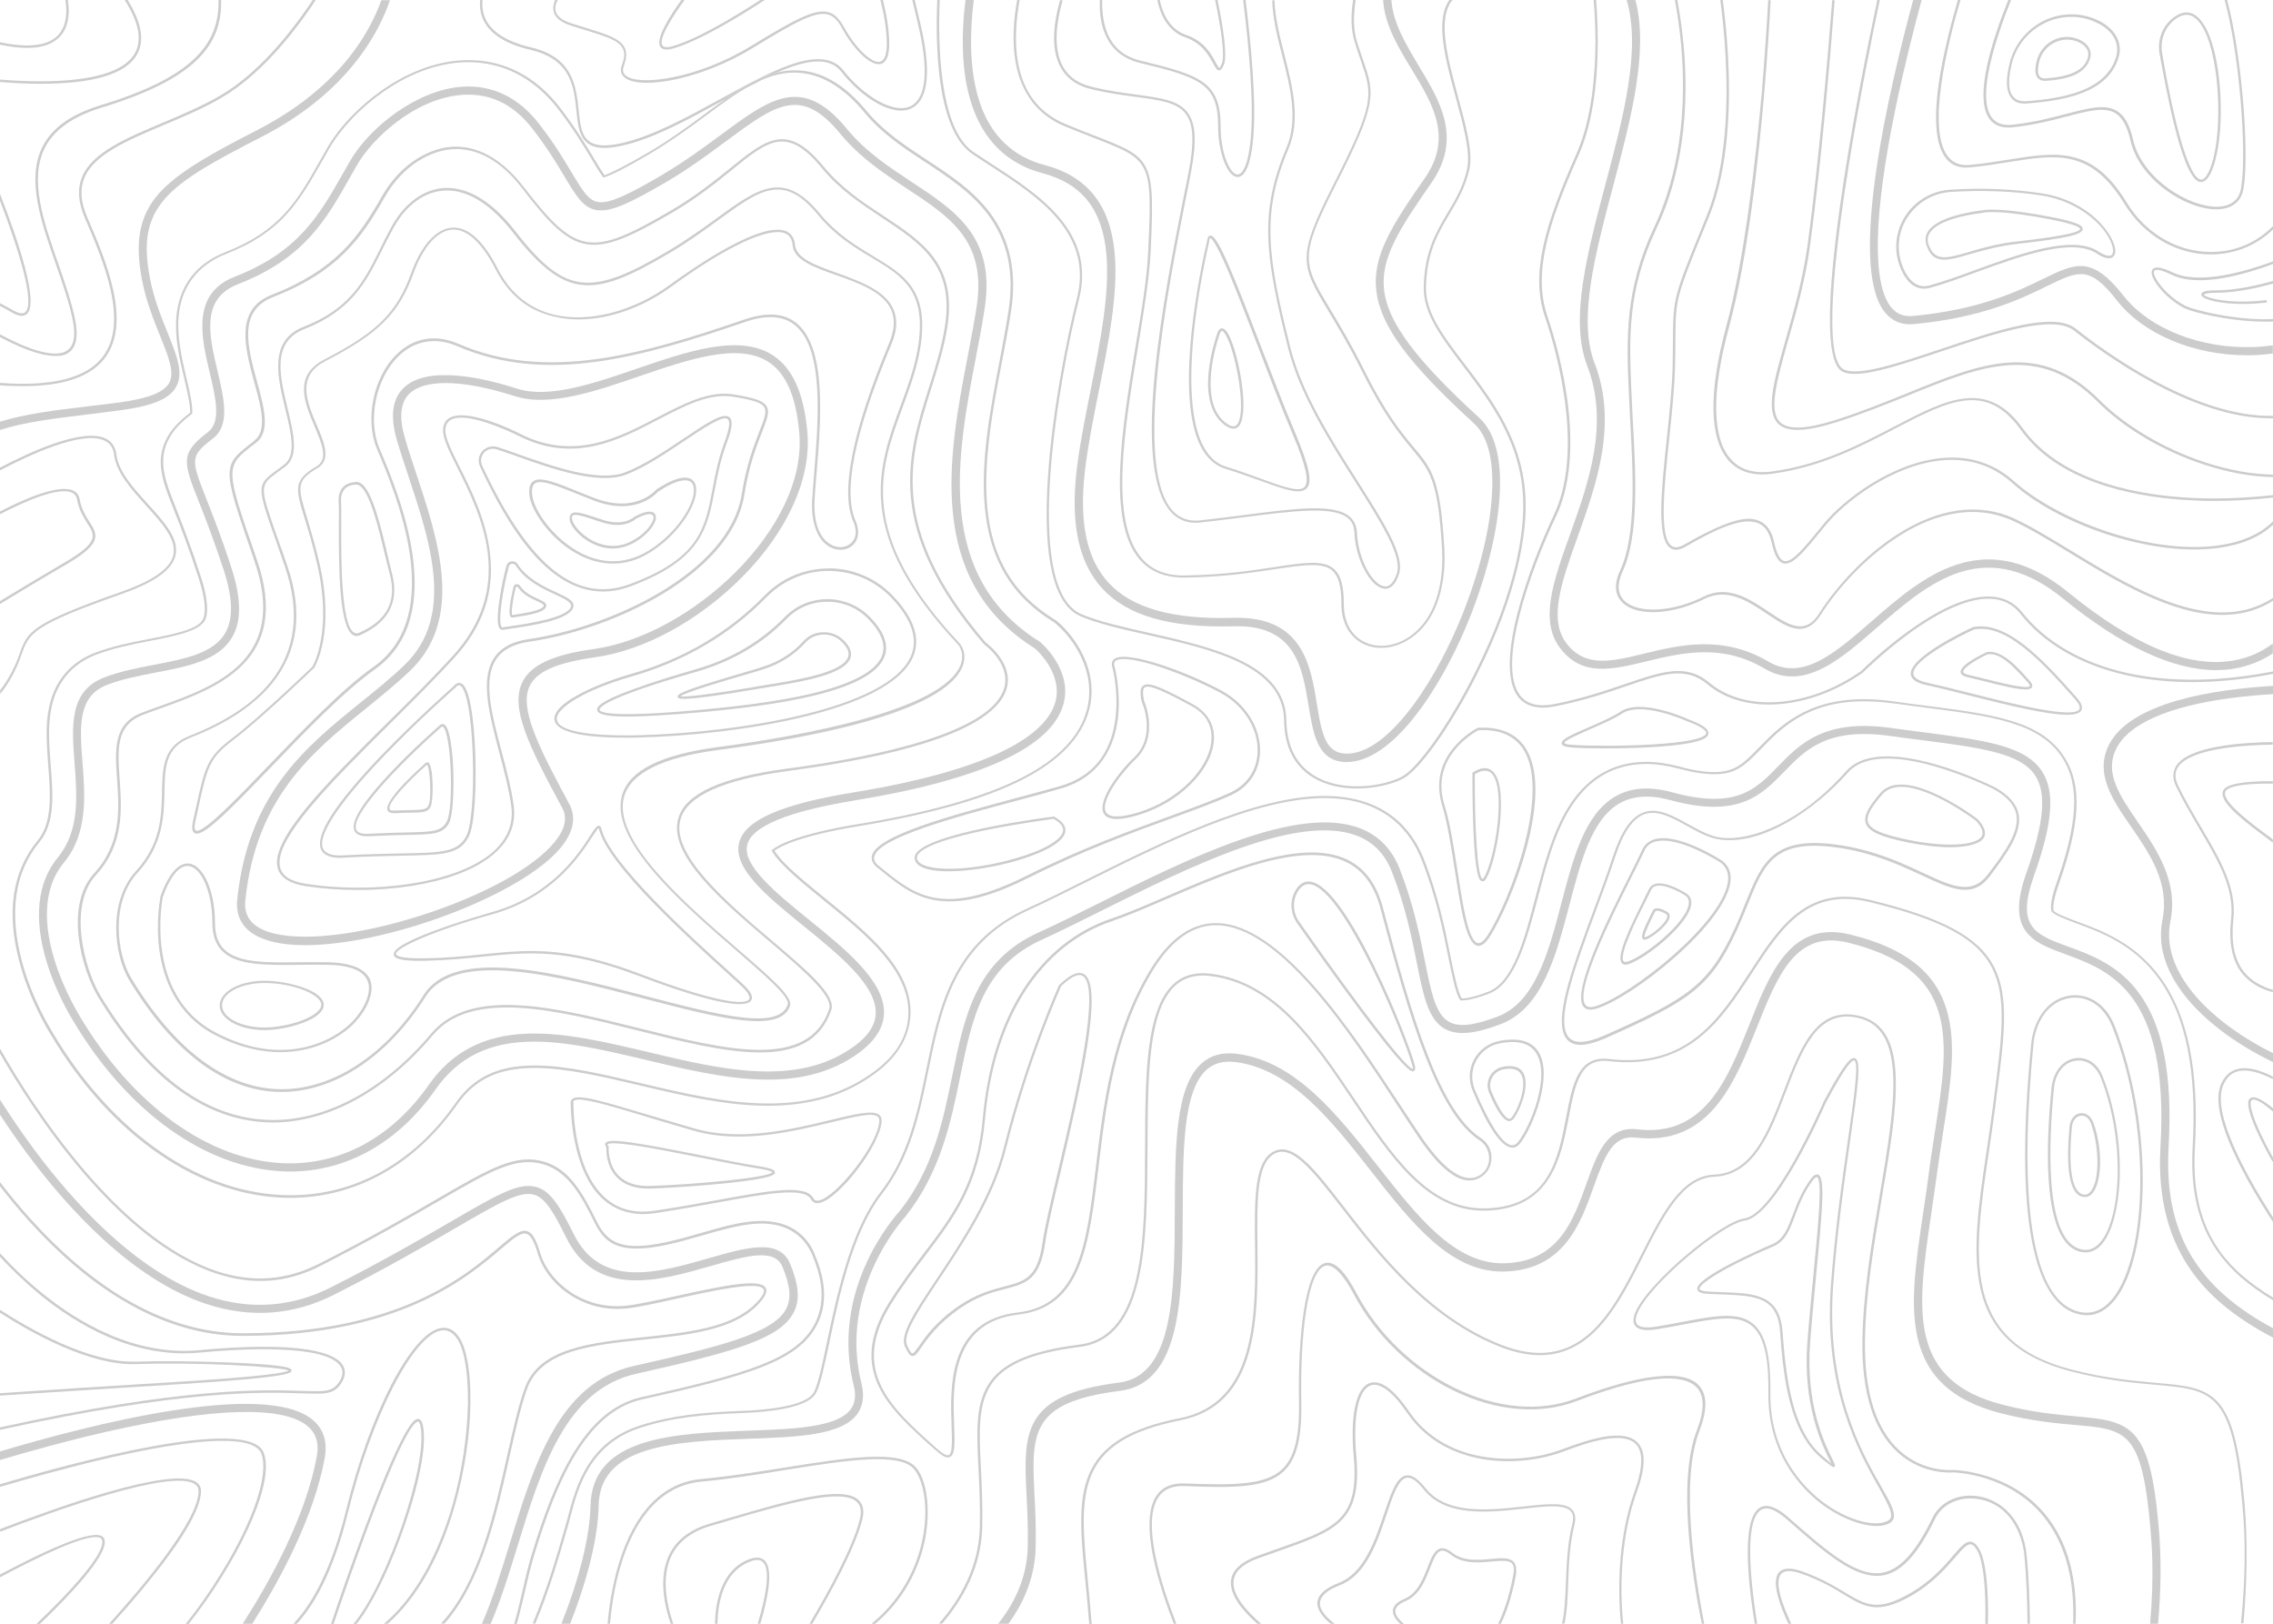 <?xml version="1.0" encoding="UTF-8" standalone="no"?>
<!DOCTYPE svg PUBLIC "-//W3C//DTD SVG 1.1//EN" "http://www.w3.org/Graphics/SVG/1.1/DTD/svg11.dtd">
<svg width="100%" height="100%" viewBox="0 0 1400 1000" version="1.1" xmlns="http://www.w3.org/2000/svg" xmlns:xlink="http://www.w3.org/1999/xlink" xml:space="preserve" xmlnsserif="http://www.serif.com/" style="fill-rule:evenodd;clip-rule:evenodd;stroke-linejoin:round;stroke-miterlimit:2;">
    <g>
        <g>
            <path d="M1351.9,707C1354.6,659.7 1347.7,625.4 1330.7,602.1C1315.1,580.7 1294.5,573.1 1279.5,567.6C1274.9,565.9 1266.4,562.8 1264.9,560.9C1264.7,560.4 1263.9,556.3 1268,544.8C1281.3,507.3 1282.5,484 1271.9,466.9C1257.7,443.8 1227.7,440 1186.1,434.6C1179.9,433.8 1173.4,433 1166.6,432C1160.1,431.1 1153.8,430.6 1148,430.6C1112.3,430.6 1095.7,447.8 1083.5,460.3C1074,470.1 1068.8,475.5 1055.7,475.5C1049.8,475.5 1042.6,474.4 1034.4,472.1C1027.2,470.2 1020.4,469.2 1014,469.2C992.7,469.2 975.9,479.5 964.2,500C955.6,515 950.7,533.8 945.9,552C939.1,578 932.1,604.9 916.6,610.8C907.7,614.2 903,614.9 900.7,614.9L900.3,614.9C897.9,611.2 895.3,598.4 893.4,589C890.1,572.7 886.1,552.3 877,529.1C870,511.3 853.7,490.2 815.7,490.2C772.3,490.2 714.5,519.1 668,542.3C655.2,548.7 643.1,554.8 632.7,559.5C586.5,580.5 578.3,620.3 570.5,658.9C565.1,685.1 559.6,712.2 541.6,735.2C523.6,758.8 515.3,798.4 509.2,827.3C506.2,841.6 503.8,852.9 501.2,857.6C496.2,866.5 469,868.5 457.5,868.9C432.5,869.8 414.2,871.6 394.3,877.9C362.1,888.1 354.8,915.5 350,933.5C349.5,935.5 349,937.3 348.5,939L348,940.7C342.5,959.9 337.1,978.3 328.1,999.9L329.7,999.9C338.6,978.5 343.9,960.1 349.4,941.1L349.9,939.4C350.4,937.7 350.9,935.8 351.4,933.8C356.1,916 363.3,889.2 394.7,879.2C414.4,872.9 432.7,871.2 457.5,870.2C472.1,869.7 497.3,867.4 502.5,858.1C505.2,853.2 507.6,841.8 510.7,827.4C516.7,798.6 525,759.2 542.8,735.9C561,712.6 566.5,685.3 571.9,658.9C579.7,620.7 587.8,581.3 633.3,560.6C643.7,555.9 655.8,549.8 668.7,543.4C715,520.3 772.6,491.5 815.7,491.5C852.9,491.5 868.8,512.2 875.6,529.5C884.7,552.6 888.7,572.8 892,589.1C894.1,599.4 896.6,612.3 899.3,615.8L899.5,616.1L900.7,616.1C903.2,616.1 908.1,615.4 917.2,611.9C933.3,605.7 940.5,578.4 947.4,552.1C952.1,534 957,515.3 965.5,500.5C976.9,480.6 993.2,470.5 1014,470.5C1020.3,470.5 1027,471.5 1034.1,473.4C1042.5,475.7 1049.8,476.8 1055.8,476.8C1069.5,476.8 1074.9,471.2 1084.7,461.2C1096.6,448.9 1113,431.9 1148.1,431.9C1153.8,431.9 1160,432.4 1166.5,433.2C1173.3,434.1 1179.8,435 1186,435.8C1227.2,441.1 1256.9,445 1270.7,467.4C1281,484.1 1279.7,507 1266.6,544C1261.7,557.7 1263.6,561.4 1263.7,561.4C1265.2,563.4 1271.8,566 1279.1,568.7C1293.9,574.2 1314.3,581.6 1329.6,602.7C1346.4,625.7 1353.2,659.7 1350.5,706.6C1348.5,741.7 1357.9,767.1 1380.3,786.7C1386.2,791.8 1392.9,796.5 1400,800.8L1400,799.1C1393.2,795 1386.9,790.6 1381.2,785.7C1359.2,766.7 1349.9,741.6 1351.9,707Z" style="fill-opacity:0.2;fill-rule:nonzero;"/>
            <path d="M1335.7,706.1C1338.2,662.8 1332.3,631.9 1317.6,611.8C1304.9,594.3 1287.7,588 1273.9,583C1253.7,575.6 1241.5,571.1 1252.7,539.6C1264.2,507.3 1265.8,488.1 1258.1,475.6C1248,459.2 1222.6,455.9 1184.1,450.9C1177.8,450.1 1171.4,449.3 1164.5,448.3C1123.6,442.6 1108.6,458.2 1095.3,471.8C1081.4,486.2 1069.3,498.6 1030.2,488C1016,484.1 1004.5,485 994.9,490.5C976.1,501.4 969.1,528 961.7,556.2C953.9,586.1 945.7,617.1 922.6,626C908.1,631.6 898.5,632.7 892.5,629.3C884.2,624.7 881.5,611.1 877.7,592.2C874.6,576.5 870.6,556.9 862.1,535.1C857.3,522.9 849.1,514.5 837.7,510.1C798.9,495.2 730.5,529.4 675.5,556.9C662.5,563.4 650.3,569.5 639.6,574.3C600.9,591.9 594,626 586.6,662.1C580.8,690.3 574.9,719.5 554.3,745.7C553.2,746.9 543,758.1 534.3,776.4C519.3,808.2 521.4,835.7 525.8,853.2C527.4,859.4 526.7,864.3 523.9,868C515.6,879.1 488.9,880.1 460.6,881.1C415.6,882.8 364.5,884.7 363.7,927.5C363.3,946.3 356.8,972.2 345.8,1000L351.2,1000C361.8,972.9 368.3,947.2 368.7,927.6C369,910.5 378.3,899.6 397.9,893.4C415.6,887.8 438.6,886.9 460.8,886.1C491.6,885 518.1,884 527.9,871C531.6,866 532.5,859.6 530.6,852C516,794.1 557.4,749.5 557.9,749L558,748.8C579.4,721.7 585.8,690.5 591.4,663.1C598.8,626.7 605.3,595.3 641.6,578.8C652.3,573.9 664.6,567.8 677.6,561.3C731.7,534.3 799.1,500.6 835.8,514.7C845.9,518.6 853,525.9 857.3,536.9C865.7,558.3 869.6,577.7 872.7,593.2C876.7,613.4 879.7,628 890,633.7C897.5,637.8 908.1,636.9 924.4,630.7C950,620.9 958.4,588.6 966.6,557.5C973.7,530.3 980.4,504.7 997.4,494.8C1005.8,490 1016.1,489.3 1028.9,492.8C1070.9,504.2 1085.1,489.5 1098.9,475.3C1111.9,461.8 1125.4,447.9 1163.8,453.2C1170.7,454.2 1177.2,455 1183.5,455.8C1220.6,460.6 1245.1,463.8 1253.9,478.2C1260.6,489.1 1258.8,507.5 1248,537.9C1235.2,574.1 1252.3,580.4 1272.2,587.7C1299.2,597.6 1336.2,611.2 1330.7,705.9C1328.3,747 1340.3,778.5 1367.3,802C1377,810.4 1388,817.5 1400,823.8L1400,818C1389.2,812.2 1379.3,805.7 1370.6,798.1C1344.5,775.3 1333.4,746.1 1335.7,706.1Z" style="fill-opacity:0.2;fill-rule:nonzero;"/>
            <path d="M434.8,69.7C424.4,77.4 412.7,86.1 398.8,94.2C385.7,101.8 376.8,106.4 372.3,107.9C370.6,105.5 368.1,101.4 366.1,98C361.3,90 354.7,79 344.7,66C330,47 310.6,37 288.6,37C266.6,37 247.6,47 235.5,55.4C221.2,65.4 208.7,78.5 201.3,91.5C200.1,93.7 198.9,95.8 197.7,97.9L197.6,98C183.2,123.6 172.8,142 138.8,155.3C121,162.2 110.6,175.7 108.7,194.3C107.4,207.5 110.6,221.2 113.5,233.3C115,239.5 117.4,249.9 117.1,254.2C111.5,258.5 100.3,267.3 99.1,282.1C98.4,291.9 101.8,300.7 107.6,315.3C111.4,324.9 116.6,338.2 122.5,356.5C126.4,368.5 127.2,377.7 124.7,381.9C121.2,387.9 105.7,390.8 92,393.5C80.9,395.6 69.3,397.9 58.3,402.1C47.9,406.1 34.6,415.2 30.3,435.2C27.8,446.6 28.8,459.1 29.7,471.2C31.1,489.3 32.4,506.5 23.1,517.8C7.6,536.6 3.8,561.7 11.9,592.2C18,615.4 29,633.5 31.1,636.9C68.5,700 123.8,737.7 178.8,737.7C219.1,737.7 255.6,717.3 281.6,680.2C292.5,664.7 307.1,657.7 329.1,657.7C348.6,657.7 371,663 394.7,668.6C420.5,674.7 447.2,681 473.1,681C499.3,681 520.9,674.5 539,661.1C553.1,650.7 560.4,638.3 560.8,624.2C561.5,596.4 534.4,574.5 508.3,553.3C499.4,546 490.9,539.2 484.6,532.9C480.2,528.6 478.1,525.6 477,523.9C480.9,521.1 493,514.7 528.8,508.8C573.1,501.5 607.4,491.8 630.6,479.7C652.7,468.3 666.1,454.2 670.7,437.7C677.5,413 661.7,391.5 651.2,382.7L650.2,381.9L649,381.2C624.3,365.8 611.3,344.3 608.2,313.4C605.3,284.3 611.6,251.4 617.2,222.4C619.3,211.5 621.3,201.2 622.8,191.3C626.4,167.3 622.1,147.6 609.8,131.1C599.5,117.3 585,107.7 570.9,98.5C557.8,89.9 544.3,81 534,68.6C519.9,51.6 505.4,43.3 489.6,43.3C485.9,43.3 482.4,43.7 478.9,44.6C468.8,49 457.7,55 446.4,61.3C442.5,64 438.7,66.8 434.8,69.7ZM532.8,69.7C543.2,82.3 556.9,91.3 570,99.9C583.9,109 598.3,118.5 608.5,132.1C620.6,148.3 624.8,167.6 621.2,191.2C619.7,201 617.7,211.3 615.7,222.2C610.1,251.3 603.7,284.4 606.7,313.6C609.9,345 623.1,366.9 648.2,382.6L649.3,383.3L650.3,384.1C660.5,392.7 675.9,413.6 669.3,437.6C664.9,453.6 651.7,467.4 630,478.6C606.9,490.5 572.8,500.3 528.7,507.5C490.8,513.7 479,520.6 475.7,523.3L475.2,523.7L475.5,524.2C476.5,526 478.7,529.2 483.7,534.1C490.1,540.5 498.6,547.3 507.5,554.6C533.4,575.6 560.1,597.3 559.5,624.3C559.2,637.9 552.1,649.9 538.3,660C520.4,673.2 499.2,679.6 473.3,679.6C447.6,679.6 421,673.3 395.2,667.2C371.4,661.6 349,656.2 329.3,656.2C306.8,656.2 291.8,663.3 280.6,679.3C254.9,716 218.8,736.1 179,736.1C124.5,736.1 69.7,698.7 32.5,636C30.4,632.6 19.5,614.6 13.4,591.7C5.5,561.7 9.1,537.1 24.3,518.6C34,506.8 32.7,489.4 31.2,470.9C30.3,458.9 29.3,446.6 31.8,435.3C36,415.9 48.9,407.2 58.9,403.3C69.8,399.1 81.2,396.9 92.3,394.7C106.3,392 122.1,389 126,382.4C128.7,377.9 127.9,368.2 123.9,355.8C118,337.5 112.8,324.2 109,314.5C103.3,300.1 99.9,291.4 100.6,281.9C101.7,267.6 112.9,259 118.2,254.9L118.4,254.7L118.4,254.4C118.9,250.1 116.5,239.6 114.8,232.7C112,220.7 108.8,207.1 110.1,194.2C111.9,176.2 122,163.2 139.2,156.4C173.7,142.9 184.2,124.3 198.8,98.5L198.9,98.4C200.1,96.3 201.3,94.1 202.5,92C209.8,79.2 222.1,66.3 236.3,56.4C248.2,48.1 266.9,38.3 288.5,38.3C309.9,38.3 328.9,48.1 343.4,66.7C353.4,79.6 359.9,90.5 364.7,98.5C366.9,102.3 369.5,106.5 371.3,108.9L371.6,109.3L372.1,109.2C376.6,107.9 385.8,103.2 399.4,95.2C413.4,87 425.2,78.3 435.6,70.6C454.4,56.7 470.7,44.7 489.4,44.7C504.9,44.9 519,53 532.8,69.7Z" style="fill-opacity:0.2;fill-rule:nonzero;"/>
            <path d="M407,108.2C388.3,119.1 376.1,125.3 368.9,124.5C362.6,123.8 358.9,117.6 352.1,106.3C347.3,98.2 341.3,88.1 331.8,76C319.3,59.9 303,52.1 284.6,53.4C256.7,55.4 227.5,78.4 215.4,99.5C214.2,101.7 212.9,103.9 211.7,106C196.8,132.3 184,155.1 144.6,170.4C117.7,180.9 124,207.9 129.2,229.6C132.9,245.2 136.3,259.9 128.1,266.1C110.7,279.3 112.8,284.5 122.6,309.3C126.5,319.2 131.8,332.7 137.9,351.4C143.5,368.8 143.7,381.4 138.6,390.1C131.3,402.4 113.7,405.8 95,409.4C84.6,411.4 73.8,413.5 64.2,417.2C42.5,425.6 44.2,447.1 45.9,469.9C47.5,490.5 49.1,511.7 35.6,528.1C22.9,543.5 20.6,565.8 28.8,592.6C34.8,612.3 44.3,627.4 44.9,628.4C78.3,684.8 126.8,719.5 174.7,721.4C176,721.5 177.4,721.5 178.7,721.5C213.6,721.5 245.3,703.7 268.3,670.9C297.7,629 346.6,640.6 398.4,652.9C444.7,663.9 492.6,675.2 529.3,648.2C539.1,640.9 544.2,632.8 544.5,624.1C545,604.3 521.1,584.9 498,566.2C477.8,549.8 456.9,532.8 460.3,520.1C463.3,508.8 485.5,499.7 526.2,493C604.3,480.2 647.7,460.2 655,433.7C660.8,412.7 641.5,396.1 640.7,395.4L640.4,395.2C575.2,354.6 589.6,279.7 601.2,219.5C603.3,208.8 605.2,198.6 606.6,189.1C613.1,145.9 588.2,129.6 561.9,112.3C547.8,103 533.2,93.5 521.4,79.1C494.1,46 474.4,60.6 444.5,82.7C433.8,90.6 421.6,99.6 407,108.2ZM517.5,82.3C529.8,97.2 544.7,107 559.1,116.5C585.1,133.6 607.6,148.4 601.6,188.4C600.2,197.8 598.2,207.9 596.2,218.6C584.3,280.3 569.6,357 637.5,399.4C639.1,400.8 654.8,415.3 650,432.4C645.3,449.2 619.9,472.6 525.2,488.1C481.1,495.3 458.9,505.1 455.3,518.8C451.1,534.7 472.3,551.9 494.7,570.1C516.9,588.1 539.8,606.7 539.4,624C539.2,631.2 534.9,637.9 526.3,644.2C491.5,669.8 444.7,658.8 399.5,648C372.8,641.7 347.6,635.7 324.4,636.6C298,637.6 278.3,647.9 264.2,668C241.4,700.5 209.7,717.7 174.9,716.4C128.7,714.6 81.7,680.8 49.1,625.8L49.1,625.7C48.7,625.1 11.2,565.4 39.4,531.2C54.2,513.3 52.4,490 50.8,469.5C49.1,447.7 47.7,428.9 65.9,421.8C75.1,418.2 85.7,416.2 95.9,414.2C115.7,410.4 134.5,406.8 142.9,392.6C148.8,382.7 148.7,368.7 142.6,349.9C136.5,331 131.1,317.4 127.2,307.5C117.6,283 116.8,281 131.1,270.1C141.9,261.9 138,245.7 134,228.5C128.8,206.7 123.5,184.1 146.4,175.1C187.5,159.1 200.7,135.6 216,108.5C217.2,106.4 218.4,104.2 219.7,102C229.3,85.1 255.9,60.4 284.9,58.4C286.1,58.3 287.4,58.3 288.6,58.3C303.9,58.3 317.1,65.3 327.8,79.1C337.1,91 343,100.9 347.8,108.9C355.1,121.1 359.5,128.5 368.3,129.5C377,130.4 389,124.5 409.5,112.6C424.4,103.9 436.6,94.8 447.4,86.8C478,64.2 493.3,52.9 517.5,82.3Z" style="fill-opacity:0.2;fill-rule:nonzero;"/>
            <path d="M322.3,114.8C309.1,97.8 293.8,89.3 278.1,90.4C265.3,91.3 247.3,99.8 235.3,120.8C221.1,145.7 207.1,166 167.3,181.6C144.4,190.6 150.9,214.4 156.6,235.4C160.8,250.7 164.8,265.2 156.6,271.4L156,272C136.5,286.9 136.5,286.9 156.2,344L156.7,345.5C166,372.5 163.3,393 148.5,408.3C135.6,421.5 116,428.6 98.7,434.8C94.6,436.3 90.8,437.6 87.2,439C69.7,445.8 70.8,461.6 72.1,479.8C73.4,498.4 74.8,519.5 58,537.8C39.4,558.1 50.4,597.3 60.4,613.9C89.6,662.1 123.6,688.1 161.2,691C163.5,691.2 165.7,691.3 168,691.3C202,691.3 237.6,672 266.6,637.5C290.6,609 342.7,622.1 393,634.7C447.3,648.3 498.6,661.2 512,622.1C515.1,613 497.5,598 475.2,579.1C447.4,555.5 412.8,526 419.2,504.4C423.4,490.1 445.5,480.2 484.8,474.9C531.2,468.7 566.3,460.5 589.1,450.5C607.3,442.5 617.7,433.4 620.2,423.4C623.9,408.4 608.4,396.6 607.1,395.7C546.5,324.9 560.3,281.3 573.6,239.1C577.5,226.7 581.6,213.9 583.6,200.7C589.3,162.7 568.3,148.9 544.1,132.9C531.3,124.5 518.2,115.8 507.4,102.7C484.8,75.2 472.4,85.3 449.7,103.6C440.4,111.1 428.8,120.5 414,129.2C363.8,158.7 355.2,157.4 322.3,114.8ZM414.8,130.5C429.7,121.7 441.4,112.3 450.7,104.7C473.3,86.4 484.6,77.2 506.3,103.6C517.2,116.9 530.5,125.6 543.3,134.1C567.1,149.8 587.7,163.4 582.1,200.4C580.1,213.5 576.1,226.3 572.2,238.6C558.7,281.2 544.8,325.2 606,396.7L606.1,396.8C606.3,396.9 622.3,408.5 618.7,423C611.8,450.8 542,465.8 484.6,473.4C444.1,478.8 422.2,488.8 417.8,503.9C411.2,526.4 444.7,555 474.3,580.1C494.4,597.2 513.4,613.4 510.7,621.5C497.8,659.3 447.1,646.6 393.5,633.2C342.7,620.5 290.1,607.3 265.6,636.5C235,672.9 197,692.3 161.5,689.5C124.3,686.6 90.8,660.9 61.8,613.1C52.3,597.4 41.4,558.2 59.2,538.8C76.5,520 75,498.6 73.7,479.6C72.4,461.2 71.4,446.7 87.9,440.3C91.5,438.9 95.3,437.5 99.3,436.1C133.3,423.9 179.8,407.2 158.3,344.9L157.8,343.4C138.4,287.4 138.4,287.4 157.1,273.1L157.8,272.6C166.7,265.8 162.7,250.8 158.3,235C152.5,213.6 146.4,191.5 168.1,183C208.4,167.2 222.6,146.7 236.9,121.5C248.6,101 266,92.7 278.5,91.9C293.7,90.8 308.5,99 321.4,115.7C354.4,158.8 364,160.3 414.8,130.5Z" style="fill-opacity:0.2;fill-rule:nonzero;"/>
            <path d="M358.3,173.9C345.3,172.4 333.9,163.6 317.5,142.5C303.2,124 287.9,114.8 273.2,115.8C260.9,116.7 249.5,125 241.7,138.6C238.9,143.6 236.4,148.5 234.1,153.3C224.3,173 215.9,190 186.9,201.3C165.4,209.7 170.9,232.3 175.8,252.2C179.3,266.6 182.6,280.3 175.1,286.1C173.4,287.4 171.9,288.5 170.5,289.5C157.9,298.7 158.1,299.4 170.1,333.4C171.7,338 173.5,343.1 175.5,349C185.1,376.9 182.1,400.9 166.4,420.2C155.7,433.4 139.1,444.4 116.9,453.1C100.4,459.6 100.1,472.5 99.8,487.5C99.5,502.6 99.1,519.7 83.6,536.6C66.3,555.5 70.2,588.1 79.5,603.5C106.7,648.4 139,672.3 172.9,672.5L173.5,672.5C205.9,672.5 238.9,650.7 262,614C280.5,584.6 342.6,600.8 397.5,615.2C442.3,626.9 481,637 486.6,619.3C488.3,614.1 476.1,603.2 454.4,584.5C421.5,556.1 376.5,517.1 384.5,490.3C388.8,476 408.2,466.4 442.3,461.9C556.2,446.7 587,425.5 592.9,410.3C596,402.2 591.6,396.9 591.4,396.6C527.3,328.5 541.9,288.8 556.1,250.4C560.5,238.4 565,226.1 567,213.2C572.2,178.4 557,169.3 537.8,157.7C527.3,151.4 515.4,144.2 505,131.6C482.7,104.5 467.2,115.7 441.6,134.3C432.8,140.7 422.9,147.9 411,154.9C389.1,167.8 372.6,175.5 358.3,173.9ZM411.9,156.1C423.9,149.1 433.8,141.8 442.6,135.4C468.4,116.7 482.5,106.3 503.9,132.4C514.5,145.3 526.5,152.5 537.1,158.8C555.8,170 570.6,178.9 565.6,212.7C563.7,225.4 559.2,237.7 554.8,249.6C540.5,288.4 525.8,328.6 590.4,397.3C590.4,397.3 594.4,402.2 591.6,409.5C580.7,437.6 493.3,453.3 442.2,460.1C407,464.8 387.7,474.4 383.2,489.6C374.9,517.4 420.4,556.7 453.5,585.4C470.6,600.2 486.7,614.1 485.2,618.6C480,634.9 442,625 397.9,613.5C342.5,599 279.8,582.6 260.8,613C238,649.3 205.5,670.8 173.6,670.8L173,670.8C139.7,670.5 107.8,646.9 80.9,602.5C71.8,587.5 68,555.7 84.8,537.4C100.7,520.1 101,501.9 101.3,487.3C101.6,472.2 101.9,460.3 117.5,454.2C139.9,445.5 156.7,434.2 167.6,420.9C183.6,401.2 186.8,376.7 176.9,348.3C174.9,342.4 173.1,337.3 171.4,332.7C159.6,299.1 159.6,299.1 171.3,290.6C172.7,289.6 174.2,288.5 175.9,287.2C184.2,280.8 180.8,266.7 177.2,251.8C172.3,231.5 167.2,210.6 187.4,202.7C216.8,191.2 225.8,173.1 235.3,154C237.7,149.3 240.1,144.3 242.9,139.4C250.4,126.2 261.4,118.2 273.2,117.4C273.9,117.3 274.6,117.3 275.3,117.3C288.8,117.3 302.9,126.3 316.2,143.5C348.5,184.8 365.6,183.4 411.9,156.1Z" style="fill-opacity:0.2;fill-rule:nonzero;"/>
            <path d="M988.9,113.2C977.5,156.3 966.7,197 977.6,225.3C991.4,261 978.4,297.4 966.9,329.5C956.8,357.7 948.1,382.1 960.8,399C974.3,416.9 992.7,412.5 1014.1,407.3C1035.7,402.1 1060.3,396.1 1086.7,411.7C1092.5,415.1 1098.2,416.6 1103.8,416.6C1121.5,416.6 1138.4,401.9 1156.1,386.5C1172,372.7 1188.5,358.4 1207.2,352.4C1228.3,345.7 1249.1,351 1270.8,368.7C1306.7,397.9 1338.3,412.7 1364.9,412.7C1368.9,412.7 1372.7,412.4 1376.5,411.7C1385,410.2 1392.8,407.1 1399.9,402.4L1399.9,396.3C1392.6,401.8 1384.4,405.3 1375.6,406.8C1348.2,411.6 1314,397.5 1273.9,364.8C1250.7,345.9 1228.4,340.3 1205.6,347.6C1185.9,353.9 1169,368.5 1152.7,382.7C1129.8,402.6 1110.1,419.7 1089.1,407.4C1060.9,390.8 1034.2,397.3 1012.8,402.5C992.4,407.5 976.3,411.4 964.7,396C953.6,381.3 961.9,358.1 971.5,331.2C983.3,298.3 996.6,261 982.1,223.5C971.8,196.8 982.4,156.8 993.6,114.5C1004.5,73.4 1015.6,31.4 1007.3,-0L1001.9,-0C1010.9,30.4 999.8,72.3 988.9,113.2Z" style="fill-opacity:0.2;fill-rule:nonzero;"/>
            <path d="M604.6,78.2C612.8,92.6 625.4,102.2 641.9,106.6C666.2,113 678.8,128.7 681.4,155.9C683.7,180.4 677.6,210.9 671.7,240.5C668.4,257.1 664.9,274.3 663.1,289.9C659.3,323 664.5,346.7 678.9,362.4C694.3,379.2 720.7,386.8 759.6,385.7C776.7,385.2 788.5,390.1 795.6,400.7C802,410.1 804,422.6 806,434.6C808.8,452 811.5,468.3 828,469.3L829.5,469.3C857.7,469.3 886.7,424.6 903.1,385.7C923,338.5 934,278.3 911.2,257.4C871.8,221.3 854.8,198.5 852.5,178.6C850.2,158.9 862.1,140.7 881.6,112.7C900.8,85.1 887,62.3 873.7,40.3C865.7,26.8 857.9,13.9 857,0L851.9,0C852.8,15.2 861.2,29.1 869.5,42.7C882.6,64.3 894.9,84.7 877.6,109.7C857.4,138.7 845.2,157.5 847.7,179C850.2,200.5 867.1,223.5 908,260.9C917.2,269.3 920.8,286.4 918.5,310.3C916.4,332.2 909.3,358.3 898.6,383.6C881.3,424.7 852.8,465.5 828.4,464.1C816.5,463.4 814.1,452.1 811.1,433.6C807.2,409.4 802.2,379.3 759.6,380.5C722.2,381.6 697.1,374.5 682.7,358.8C669.3,344.2 664.6,321.8 668.2,290.3C670,275 673.2,258.6 676.7,241.3C682.7,211.4 688.9,180.5 686.5,155.3C683.7,126.1 669.6,108.5 643.3,101.6C628.1,97.6 616.6,88.8 609,75.6C596.2,53.2 597,22.1 599.8,-0.1L594.7,-0.1C594.3,2.9 594,6 593.7,9.3C591.3,38.1 595,61.3 604.6,78.2Z" style="fill-opacity:0.2;fill-rule:nonzero;"/>
            <path d="M133.2,784.3C155.6,791.7 176.5,790.2 197.2,779.7C229.4,763.3 253.3,749.5 270.7,739.4C302.2,721.1 318,712 334.9,717.1C349.7,721.6 357.7,735.6 366.5,753.5C371.7,763.9 378.4,768.4 389.9,768.9C402.6,769.5 418.4,764.9 432.4,760.9C444.5,757.4 455.9,754.2 466.1,753.6C488.4,752.4 497.1,765.2 500.3,772.9C504.8,783.7 509.8,799.9 501.8,815.3C490.5,837.1 460.5,845.8 394.9,860.5C359.3,868.5 341.1,913.1 328,955.7C325.5,963.7 323.6,971.9 321.8,979.9C320.2,986.8 318.6,993.6 316.7,1000.1L318.3,1000.1C320.1,993.7 321.7,987 323.3,980.2C325.1,972.3 327,964.1 329.5,956.1C342.5,913.9 360.4,869.7 395.3,861.9C461.4,847.1 491.6,838.3 503.2,815.9C511.5,800 506.3,783.3 501.7,772.2C498.4,764.1 489.3,750.8 466,752C455.6,752.5 444.1,755.8 432,759.3C418.1,763.3 402.4,767.8 390,767.3C379.1,766.8 372.7,762.6 367.8,752.7C358.8,734.5 350.7,720.1 335.3,715.5C317.8,710.2 301.8,719.5 269.9,738C252.5,748.1 228.7,761.9 196.5,778.3C176.2,788.6 155.6,790.1 133.6,782.9C71.7,762.3 19.5,680.1 0,645.8L0,648.8C20.6,684.5 72.1,764.1 133.2,784.3Z" style="fill-opacity:0.2;fill-rule:nonzero;"/>
            <path d="M126.9,803C154.2,812 180.8,810.1 206.1,797.2C238.8,780.6 263,766.6 280.6,756.3C307.1,740.9 320.4,733.2 329.1,735.8C335.7,737.8 340.9,746.2 348.7,762.1C367.4,799.9 406.4,788.7 437.8,779.7C459.8,773.4 477.1,768.4 482,780.3C486.8,791.9 487.5,799.8 484.2,806.1C476.5,821 443.6,829.3 390.5,841.2C344.4,851.5 329,901.5 314.2,949.9C308.8,967.6 303.4,984.9 296.8,1000.1L302.2,1000.1C308.7,984.9 313.9,968 319,951.4C333.4,904.4 348.4,855.8 391.7,846.1C451.3,832.7 480.3,824.7 488.8,808.4C492.8,800.8 492.1,791.5 486.7,778.4C480.1,762.4 459.9,768.2 436.5,774.9C405.4,783.8 370.2,794 353.3,759.9C344.6,742.4 339,733.6 330.6,731.1C319.8,727.9 306.8,735.4 278.1,752.1C260.5,762.3 236.5,776.3 203.9,792.8C179.8,805 154.4,806.9 128.5,798.3C84.3,783.6 45.5,740.9 20.8,707.6C12.9,697 6,686.6 0,677.3L0,686.5C5,694.1 10.6,702.2 16.7,710.5C41.9,744.4 81.4,787.9 126.9,803Z" style="fill-opacity:0.2;fill-rule:nonzero;"/>
            <path d="M75.3,252.5C94.1,249.9 104.3,245.6 108.4,238.4C113.3,229.9 108.9,218.9 103.3,205.1C99.4,195.4 94.9,184.4 92.4,171.6C83.6,126.6 103.2,114 161.1,84.3C207,60.7 227.7,30 237,8.4C238.2,5.5 239.3,2.8 240.2,0.1L234.9,0.1C234.2,2.1 233.3,4.3 232.4,6.4C216.2,44.2 183.5,67.2 158.8,79.9C131.3,94 109.4,105.9 97.5,119.6C85.9,133 82.9,148.9 87.5,172.6C90.1,185.9 94.7,197.1 98.7,207.1C103.8,219.7 107.8,229.6 104.1,236C100.8,241.6 91.5,245.3 74.6,247.7C67.5,248.7 60.4,249.5 53.6,250.3C34.1,252.6 15.5,254.9 0,259.7L0,264.8C15.2,259.9 33.8,257.7 54.2,255.2C61.1,254.3 68.2,253.5 75.3,252.5Z" style="fill-opacity:0.2;fill-rule:nonzero;"/>
            <path d="M1329.5,939.3C1326.7,908.1 1322.5,892.5 1314.6,883.7C1306.5,874.8 1294.9,873.8 1278.9,872.3C1266.9,871.2 1251.9,869.9 1233.1,865C1206.1,858 1191.2,844.5 1186.1,822.6C1181.4,802.2 1185.2,776.9 1189.5,747.6C1190.6,739.9 1191.8,731.9 1192.9,723.8C1194.1,715 1195.4,706.3 1196.7,698C1201.3,668.7 1205.3,643.4 1199.1,622.2C1192.2,598.6 1173.2,583.7 1139.4,575.5C1123,571.5 1109.9,575.6 1099.4,588.1C1090.3,598.9 1084,614.5 1077.5,631C1063.9,665.1 1049.8,700.4 1008.2,695.5C989.8,693.3 983.7,710.6 977.2,728.8C969.1,751.5 960,777.2 926.5,778C896.1,778.7 873.1,749.3 848.6,718.1C823.7,686.4 798,653.6 761.9,649C753.1,647.9 745.8,649.8 740.2,654.8C723.9,669.1 723.8,706.1 723.6,745.2C723.4,795.4 723.2,847.2 689.2,851.5C629.2,859 630.4,882.5 632.3,921.5C632.8,930.9 633.3,941.5 633,953C632.5,971.6 624.9,987.3 614.8,1000L621.1,1000C631.8,985.4 637.5,969.5 637.9,953.1C638.2,941.4 637.7,930.7 637.2,921.3C635.3,882.8 634.3,863.5 689.7,856.6C728.1,851.8 728.3,797.7 728.5,745.4C728.6,707.4 728.8,671.5 743.3,658.7C747.9,654.7 753.7,653.2 761.1,654.1C795.2,658.5 820.3,690.4 844.5,721.3C869.4,753.1 893,783.1 925.2,783.1L926.4,783.1C963.3,782.2 973.5,753.6 981.7,730.6C988.7,710.9 993.7,699 1007.4,700.6C1010.3,700.9 1013,701.1 1015.6,701.1C1054.8,701.1 1069.2,665 1082,633C1094.9,600.6 1106.1,572.7 1138.1,580.5C1170,588.3 1187.8,602 1194.2,623.8C1200.1,643.9 1196.2,668.7 1191.7,697.4C1190.4,705.8 1189,714.5 1187.9,723.4C1186.8,731.5 1185.7,739.4 1184.5,747.1C1180.1,776.9 1176.2,802.7 1181.1,824C1186.6,847.9 1202.7,862.6 1231.7,870.2C1250.9,875.2 1266.1,876.5 1278.3,877.6C1309.6,880.3 1319.1,881.2 1324.4,940C1325.3,950.6 1327,969 1324.3,1000.2L1329.2,1000.2C1331,980.2 1331.4,959.5 1329.5,939.3Z" style="fill-opacity:0.2;fill-rule:nonzero;"/>
            <path d="M1382.4,925.2C1379.3,890.9 1374.7,873.1 1366.2,863.7C1357.7,854.2 1345.6,853.2 1327.4,851.6C1313.8,850.4 1296.9,848.9 1275.6,843.4C1207.8,825.7 1215.4,774 1225.1,708.6C1226.4,699.9 1227.7,691 1228.9,681.8L1229.6,676.1C1234.5,639 1237.7,614.4 1228.4,595.9C1219.1,577.3 1197,565.3 1152.1,554.3C1112.9,544.7 1095.9,570.7 1078,598.3C1058.9,627.6 1039.2,657.9 991,652.2C972,650 968.6,667.5 964.7,687.7C959.7,713.8 954.1,743.3 914.9,744.2L913.6,744.2C879.4,744.2 857.5,711.5 834.3,676.9C810.5,641.5 786,604.8 745.9,599.7C736.7,598.5 729,600.5 723.2,605.7C705.6,621.2 705.4,662.5 705.3,706.2C705.1,763.7 704.9,823.1 664.8,828.1C633.9,832 616.5,839.7 608.4,853.2C600.7,865.9 601.6,883.1 602.7,904.8C603.2,915.4 603.8,927.4 603.5,940.4C602.9,965 591.4,985 578.3,999.9L580.3,999.9C593.2,984.9 604.4,964.9 605,940.4C605.3,927.3 604.7,915.3 604.2,904.7C602,861.4 600.8,837.6 665,829.5C706.3,824.3 706.5,764.2 706.8,706.1C707,662.7 707.1,621.8 724.2,606.7C729.8,601.8 736.9,600 745.8,601.1C785.2,606.1 809.5,642.5 833.1,677.6C856.5,712.6 878.7,745.6 913.7,745.6L915,745.6C955.4,744.6 961.4,713.1 966.3,687.8C970.2,667.5 973.3,651.4 990.9,653.5C1012.9,656.1 1031.1,651.4 1046.5,639.2C1060.1,628.5 1069.9,613.4 1079.3,598.9C1096.9,571.8 1113.6,546.2 1151.8,555.6C1241,577.4 1237.8,602.2 1228.2,675.7L1227.5,681.4C1226.3,690.5 1225,699.5 1223.7,708.1C1218.7,741.5 1214.5,770.4 1219.9,794C1225.9,820.2 1243.5,836.2 1275.3,844.5C1296.7,850.1 1313.7,851.6 1327.3,852.8C1362.9,855.9 1374.9,857 1381,925C1382.1,937.7 1384.2,960.4 1380.3,999.7L1381.8,999.7C1383.9,975.7 1384.6,950.1 1382.4,925.2Z" style="fill-opacity:0.2;fill-rule:nonzero;"/>
            <path d="M1298.7,459.2C1290.3,476.7 1301,492.4 1312.5,509C1324.3,526.1 1336.4,543.8 1331.9,566.5C1329.2,580.1 1332.5,593.9 1341.7,607.7C1354.4,626.7 1376.9,643 1400,654.1L1400,648.6C1378.5,637.9 1357.7,622.7 1345.9,605C1337.4,592.3 1334.4,579.7 1336.8,567.5C1341.8,542.7 1328.4,523.3 1316.7,506.2C1305.7,490.1 1296.1,476.3 1303.3,461.4C1310.8,445.8 1335.6,434.9 1374.9,429.8C1383.7,428.7 1392.3,427.9 1400.1,427.5L1400.1,422.4C1364.4,424.5 1311.8,432.2 1298.7,459.2Z" style="fill-opacity:0.2;fill-rule:nonzero;"/>
            <path d="M343.1,524.6C355.4,511.5 354,501.4 350.7,495.3C331,458.8 319.6,435.6 326.4,422.2C330.8,413.4 343.2,408.1 366.5,404.8C396.8,400.6 430.6,382.1 457.1,355.4C485.1,327.2 499.7,294.7 497.3,266.4C495.2,242.4 488.3,226.8 476,218.8C455.4,205.4 423.4,216.4 392.4,227C365.7,236.2 338.1,245.6 318.6,239.4C298.8,233 263.4,224.5 248.6,238.9C241.6,245.7 240.2,256.4 244.4,270.9C246.5,278.1 249,285.5 251.6,293.4C265,333.8 280.3,379.6 249.2,409.5C240.9,417.5 231.9,424.8 222.4,432.4C188.2,460 152.9,488.6 146.1,554.1C145,564.6 149.8,572.7 159.9,577.3C167.2,580.6 176.9,582.1 188.2,582.1C237.8,582 316.7,552.8 343.1,524.6ZM252.1,566C213,577.6 178.4,580.1 162,572.6C153.8,568.9 150.2,562.9 151.1,554.5C157.7,491.1 192.2,463.2 225.6,436.2C235.2,428.4 244.2,421.1 252.7,413C267.6,398.6 274,379.7 272.1,355.2C270.5,334.2 263,311.6 256.4,291.7C253.8,283.9 251.3,276.5 249.3,269.4C245.7,256.9 246.6,247.8 252.2,242.4C256.7,238.1 264.3,235.9 274.4,235.9C285.8,235.9 300.3,238.6 317.2,244C338.2,250.8 366.7,241 394.1,231.6C423.9,221.4 454.8,210.8 473.3,222.9C484.2,230 490.4,244.3 492.3,266.7C497.4,325.4 425.4,391.4 365.8,399.7C340.7,403.2 327.2,409.4 321.9,419.8C313.8,435.7 325.9,459.7 346.3,497.6C350,504.4 347.6,512.3 339.4,521.1C324.3,537.4 290.8,554.6 252.1,566Z" style="fill-opacity:0.2;fill-rule:nonzero;"/>
            <path d="M510.4,350.1C495.4,350.1 481.5,356 471,366.7C448.7,389.6 420.9,405.9 388.3,415.2C364.7,422 340.1,433.7 341.5,443.4C342.6,450.5 357.6,454.3 385,454.3C387.7,454.3 390.5,454.3 393.5,454.2C453.8,452.7 548.5,438.2 562.5,404.2C567.1,393 562.9,380.5 549.9,366.9C539.5,356.1 525.6,350.1 510.6,350C510.5,350.1 510.5,350.1 510.4,350.1ZM561.2,403.7C547.5,437 453.4,451.3 393.5,452.8C378.8,453.2 344.5,453 343,443.3C341.9,435.9 361.5,424.5 388.7,416.7C421.6,407.3 449.6,390.8 472.1,367.8C482.3,357.4 495.9,351.6 510.4,351.6L510.6,351.6C525.2,351.7 538.8,357.5 548.9,368C561.4,381.1 565.5,393.1 561.2,403.7Z" style="fill-opacity:0.2;fill-rule:nonzero;"/>
            <path d="M509.6,369C499.6,369 490.3,372.9 483.3,380.1C468.5,395.2 450.1,406 428.5,412.2C418.1,415.2 403,419.7 390.5,424.3C369.6,431.9 367.4,435.3 367.8,437.4C368.2,439.4 371.3,441.3 386.6,441.3C396.2,441.3 410.6,440.5 432.2,438.6C476.5,434.5 536.4,426.5 544.8,404.3C547.5,397.2 544.6,389.1 536.1,380.3C529.2,373.1 519.8,369.1 509.8,369L509.6,369ZM543.3,403.7C539.6,413.5 524.4,421.5 498,427.6C476.1,432.6 451.2,435.3 432,437.1C376.3,442.2 369.6,438.8 369.3,437.1C369.1,436.1 371.1,430.2 429,413.7C450.8,407.4 469.5,396.5 484.4,381.2C491.1,374.3 500,370.6 509.6,370.6L509.8,370.6C519.4,370.6 528.4,374.5 535,381.4C542.9,389.6 545.7,397.1 543.3,403.7Z" style="fill-opacity:0.2;fill-rule:nonzero;"/>
            <path d="M494.8,394.9C488.4,402 480.3,407.2 470.7,410.4C468.4,411.2 463.7,412.6 458.2,414.2C423,424.5 416.9,427.1 417.4,429.2C417.5,429.7 417.7,430.4 421.2,430.4C426.6,430.4 439.8,428.9 473,423.2C474.2,423 475.5,422.8 476.8,422.6C494.3,419.7 520.7,415.3 523.9,405C524.9,401.6 523.4,398 519.4,394.1C516,390.9 511.6,389.2 506.9,389.4C502.2,389.4 497.9,391.5 494.8,394.9ZM518.3,395.1C521.9,398.6 523.3,401.7 522.4,404.5C519.5,413.9 492.6,418.4 476.5,421.1C475.2,421.3 473.9,421.5 472.7,421.7C432,428.7 421.5,429.3 419.1,428.8C422.4,426.3 445.7,419.4 458.5,415.7C464,414.1 468.7,412.7 471,411.9C480.9,408.6 489.2,403.3 495.8,396C498.7,392.8 502.6,391 506.8,390.8C511.2,390.6 515.2,392.2 518.3,395.1Z" style="fill-opacity:0.2;fill-rule:nonzero;"/>
            <path d="M308.9,462.7C302.9,440 297.2,418.6 305.6,406.1C309.5,400.1 316.4,396.5 326.5,395.1C375,388.2 450.6,354.6 458.5,304.5C461.3,286.6 466,274.8 469.3,266.2C472.3,258.5 474.2,253.8 472.2,250.3C470.3,246.9 465.1,245.1 451.8,242.9C436.7,240.5 421.3,248.5 405,257C380.8,269.7 353.3,284 320,267C318.7,266.3 288.2,251 277,257.3C274.5,258.7 273.2,261 272.9,264.3C272.5,269.6 276.6,277.8 281.8,288.2C296.3,317.3 318.2,361.3 278.4,404.5C266.3,417.7 252.3,431.6 238.7,445C201.1,482.3 165.5,517.6 171.2,535.2C173,540.7 178.7,544.2 188.1,545.7C198.4,547.3 209.4,548.1 220.5,548.1C231.9,548.1 243.4,547.2 254.2,545.5C270.7,542.8 293.1,536.9 306.4,523.9C314.5,516 317.8,506.6 316.4,496.1C314.9,485.3 311.9,473.8 308.9,462.7ZM305.4,523C283.5,544.5 228.7,550.7 188.4,544.3C179.4,542.9 174.3,539.8 172.7,534.8C167.3,518 204.2,481.5 239.8,446.1C253.4,432.6 267.4,418.7 279.5,405.5C297.4,386.1 304.7,364.9 301.8,340.7C299.4,320.3 290.4,302.1 283.1,287.6C278,277.4 274,269.4 274.3,264.4C274.5,261.7 275.6,259.8 277.6,258.6C279.3,257.6 281.5,257.2 284,257.2C297.1,257.2 318.8,268.1 319.2,268.3C353.2,285.7 381,271.2 405.6,258.3C421.7,249.9 436.8,242 451.5,244.3C464.1,246.3 469.2,248.1 470.8,250.9C472.4,253.7 470.7,258.2 467.8,265.5C464.6,273.7 459.7,286.1 456.9,304.1C449.1,353.4 374.3,386.6 326.2,393.5C315.7,395 308.5,398.8 304.3,405.2C295.6,418.3 301.4,440 307.4,463C310.3,474.1 313.4,485.5 314.9,496.4C316.3,506.5 313.1,515.4 305.4,523Z" style="fill-opacity:0.2;fill-rule:nonzero;"/>
            <path d="M371.4,364.3C376.9,364.3 382.6,363.3 388.6,361C432,344.7 435.7,325.6 440.3,301.3C442,292.3 443.8,283 447.7,272.6C451.1,263.6 451.5,258.7 449.2,256.9C445.3,253.8 435.1,260.7 420.9,270.2C409.4,277.9 396.3,286.7 384.8,291C368.4,297.1 340.3,287.2 319.7,279.9C314.8,278.1 310.1,276.5 306.3,275.3C302.9,274.3 299.4,275.3 297,277.9C294.7,280.6 294.2,284.2 295.7,287.4C311.7,321.7 336.1,364.3 371.4,364.3ZM297,286.8C295.8,284.1 296.2,281.1 298.1,278.9C300,276.7 303,275.8 305.8,276.7C309.6,277.9 314.3,279.5 319.2,281.3C340,288.7 368.4,298.7 385.3,292.4C397,288 410.1,279.2 421.7,271.4C433.8,263.3 445.2,255.7 448.2,258.1C449.4,259 450,262.2 446.3,272.1C442.4,282.6 440.5,292.4 438.9,301.1C434.2,325.8 430.8,343.7 388.1,359.7C355,372 326,348.9 297,286.8Z" style="fill-opacity:0.2;fill-rule:nonzero;"/>
            <path d="M358,342.4C363.2,344.9 369.9,347.1 377.6,347.1C384.6,347.1 392.3,345.3 400.4,340.2C418,329.2 429.3,311.1 428.8,301.1C428.7,298.1 427.5,296 425.4,294.9C421.2,292.8 413.9,295.1 404.2,301.5L404,301.7C403.9,301.8 397,310.1 382.8,310.1C377.9,310.1 372.2,309.1 365.5,306.5C363,305.5 360.5,304.5 358.2,303.6C342.3,297.1 332.7,293.2 328.3,296.5C326.3,298 325.6,300.8 326.1,305.3C327.3,314.9 339.8,333.6 358,342.4ZM329.4,297.8C330.2,297.2 331.3,296.9 332.7,296.9C337.6,296.9 346.2,300.4 357.8,305.1C360.1,306 362.5,307 365.1,308C379.1,313.6 389.3,311.9 395.3,309.5C401.4,307.1 404.7,303.5 405.2,302.9C417.4,294.8 422.7,295.3 424.8,296.4C426.4,297.2 427.3,298.9 427.4,301.3C427.8,310.9 416.8,328.3 399.7,339C383.3,349.2 368.4,345.8 358.8,341.1C341.3,332.6 328.8,314.2 327.9,305.3C327.3,301.4 327.9,298.9 329.4,297.8Z" style="fill-opacity:0.2;fill-rule:nonzero;"/>
            <path d="M364,334.3C367.5,336.1 372.1,337.8 377.4,337.8C381.1,337.8 385,337 389.2,334.9C398.2,330.4 403.7,323.2 404,318.9C404.1,317.1 403.3,316.2 402.5,315.7C400.4,314.4 396.4,315.2 390.9,318.2L390.7,318.3C390.6,318.4 384.4,324.4 371.4,320.2C370.1,319.8 368.9,319.4 367.7,319C358.9,316.1 354,314.5 351.9,316.4C351,317.2 350.7,318.4 350.9,320.2C351.3,323.8 356.5,330.3 364,334.3ZM352.8,317.5C353.2,317.2 353.7,317.1 354.5,317.1C357,317.1 361.5,318.6 367.2,320.5C368.4,320.9 369.6,321.3 370.9,321.7C384.1,326 390.8,320.3 391.7,319.5C398.5,315.9 401,316.5 401.7,317C402.2,317.3 402.5,318 402.5,318.8C402.3,322.6 396.9,329.3 388.6,333.5C379,338.3 370.4,335.8 364.8,332.9C357.3,328.9 352.8,322.8 352.4,319.9C352.1,318.7 352.3,317.9 352.8,317.5Z" style="fill-opacity:0.2;fill-rule:nonzero;"/>
            <path d="M342.6,364.8C335,361.3 324.7,356.5 318.8,347.4C318,346.1 316.5,345.5 315,345.7C313.5,345.9 312.3,347 311.9,348.5C309.5,357.4 304.1,383.2 307.9,387.2C308.3,387.6 308.8,387.9 309.3,387.9L309.7,387.9C310.7,387.7 312.2,387.5 314.2,387.2C326.7,385.4 349.9,382 352.9,374.5C354.6,370.4 349.6,368 342.6,364.8ZM351.6,373.9C348.9,380.6 324.5,384.2 314.1,385.7C312.1,386 310.6,386.2 309.5,386.4C309.3,386.4 309.2,386.4 309,386.2C306.4,383.4 309.9,361.9 313.4,348.9C313.7,347.8 314.6,347.3 315.3,347.2L315.7,347.2C316.5,347.2 317.2,347.6 317.6,348.2C323.7,357.7 334.3,362.6 342,366.1C348.8,369.3 352.6,371.3 351.6,373.9Z" style="fill-opacity:0.2;fill-rule:nonzero;"/>
            <path d="M331.3,368.8C327.8,367.2 323,365 320.3,360.8C319.8,360.1 319,359.7 318.1,359.8C317.2,359.9 316.5,360.5 316.3,361.4C316.3,361.6 312.2,377.4 314.5,379.9C314.8,380.2 315.1,380.3 315.5,380.3L315.8,380.3C316.3,380.2 317,380.1 317.9,380C326.7,378.7 335,377.1 336.3,373.8C337.3,371.5 334.6,370.3 331.3,368.8ZM334.9,373.2C333.7,376.1 322,377.8 317.6,378.5C316.7,378.6 316,378.7 315.5,378.8C314.7,377.6 315.8,369 317.7,361.8C317.8,361.4 318.2,361.3 318.3,361.3L318.4,361.3C318.6,361.3 318.8,361.3 319,361.6C321.9,366.1 326.9,368.4 330.6,370.1C333.6,371.5 335.3,372.4 334.9,373.2Z" style="fill-opacity:0.2;fill-rule:nonzero;"/>
            <path d="M306.7,165.7C297.7,148.1 288.2,139.6 278.5,140.2C268.8,140.8 259.4,151.1 253.4,167.8C244.5,192.5 232.5,204.5 199.8,221.4C180.5,231.3 187.6,248 193.8,262.7C198.4,273.6 202.4,283 194.7,287.4C180.4,295.7 182.1,301.2 187.7,319.5C189.9,326.6 192.6,335.4 195.3,347.2C204.8,388.1 193.3,409.1 192.4,410.6C190.6,412.3 159.3,442.3 143.2,454.5C127.4,466.5 126.4,471.5 120.3,499.2C119.9,501.2 119.4,503.4 118.9,505.6C118,509.9 118.3,512.2 119.9,513.1C120.3,513.3 120.7,513.4 121.2,513.4C127.2,513.4 142,498.3 166.6,472.8C187.9,450.6 212.1,425.5 230.8,412.3C277.4,379.5 245.7,304.3 233.7,276.1C226.3,258.6 231.5,233.2 245.2,219.6C255.2,209.7 268.2,207.4 281.7,213.2C336.3,236.8 394.4,220.4 459.2,198.2C472,193.8 482.1,194.4 489.3,200C507.7,214.3 504.1,258.5 501.5,290.8C501,297.2 500.5,303.2 500.2,308.4C499.5,322.9 504,333.7 512.2,337.4C517,339.5 522.2,338.8 525.5,335.5C529,332 529.5,326.7 527,320.8C519,302.6 526.4,266 549,212.1C552.6,203.6 553,196.5 550.2,190.3C545.1,178.7 529.3,173.1 515.5,168.1C502.6,163.5 490.5,159.2 489.7,151C489.3,146.8 487.5,143.9 484.4,142.5C469.6,135.8 429.2,163.3 412.5,175.5C389.9,191.9 362.6,198.9 341.2,193.8C326,190.1 314.3,180.6 306.7,165.7ZM413.4,176.6C447.7,151.6 474,139.4 483.8,143.8C486.5,145 487.9,147.4 488.2,151.1C489,160.2 501.6,164.7 515,169.4C528.6,174.2 544,179.7 548.9,190.8C551.4,196.6 551,203.3 547.6,211.4C524.9,265.8 517.5,302.8 525.6,321.3C527.9,326.6 527.5,331.3 524.4,334.3C521.5,337.1 517,337.8 512.8,335.9C505.1,332.5 501,322.2 501.7,308.3C502,303.2 502.4,297.2 503,290.8C505.7,258.2 509.3,213.6 490.2,198.7C482.6,192.8 472.1,192.2 458.7,196.7C394.2,218.8 336.3,235.1 282.2,211.7C268.1,205.6 254.6,208 244.1,218.4C229.9,232.4 224.6,258.5 232.2,276.5C244,304.5 275.4,378.8 229.8,410.9C211,424.1 186.8,449.3 165.4,471.5C146.4,491.3 126.7,511.7 121.3,511.7C121,511.7 120.8,511.6 120.6,511.5C120.2,511.3 119.3,510.3 120.4,505.6C120.9,503.3 121.4,501.2 121.8,499.2C127.7,471.9 128.8,467 144.1,455.4C160.6,442.9 193.2,411.7 193.5,411.3L193.6,411.2C194.1,410.3 206.6,389.4 196.7,346.6C193.9,334.8 191.2,325.9 189.1,318.8C183.5,300.4 182.1,296.1 195.4,288.4C204.2,283.3 199.8,272.8 195.1,261.8C189.1,247.7 182.3,231.7 200.4,222.4C233.5,205.3 245.7,193.1 254.8,168C260.6,151.9 269.5,142 278.6,141.4L279.4,141.4C288.1,141.4 297.1,149.9 305.4,166.1C313.3,181.5 325.2,191.2 341,194.9C362.7,200.4 390.5,193.3 413.4,176.6Z" style="fill-opacity:0.2;fill-rule:nonzero;"/>
            <path d="M222,297.5C220.8,296.8 219.5,296.6 218.2,297C217.5,297 213.8,297.3 211.2,300.1C209.2,302.3 208.3,305.5 208.6,309.5C208.8,311.8 208.8,316.7 208.7,322.9C208.6,353 209.2,385.6 217.2,390.9C218,391.4 218.8,391.7 219.6,391.7C220.3,391.7 221,391.5 221.7,391.2C239.3,383.4 246,370.7 241.5,353.4C240.7,350.2 239.7,346.3 238.8,342.2C234.5,324 229.2,301.6 222,297.5ZM240.1,353.7C244.5,370.4 238.3,382.2 221.2,389.7C220,390.2 219,390.2 218,389.6C210,384.4 210.1,344.4 210.2,322.9C210.2,316.7 210.2,311.8 210.1,309.4C209.8,305.8 210.6,303.1 212.3,301.2C214.7,298.6 218.3,298.5 218.3,298.5L218.5,298.5C218.8,298.4 219.1,298.4 219.4,298.4C220,298.4 220.6,298.6 221.2,298.9C227.9,302.7 233.3,325.7 237.3,342.5C238.3,346.5 239.2,350.4 240.1,353.7Z" style="fill-opacity:0.2;fill-rule:nonzero;"/>
            <path d="M369,508.6C367.6,508.4 366.4,510.2 363.6,514.6C356.5,525.6 340,551.4 302.8,561.8C302.2,562 241.2,579.1 242.5,587.9C242.8,589.9 245.3,592.1 262,591.7C275.1,591.4 286.1,590.3 296.7,589.2C325.6,586.3 348.5,584 393.7,601.1C423.7,612.5 444.9,618.4 455.5,618.4C459.3,618.4 461.8,617.6 462.7,616.1C464.1,613.9 462.4,610.5 457.7,606.2C455.7,604.4 453,601.9 449.5,598.7C427.3,578.6 375.4,531.7 370.5,510.6C370.4,510.1 370.1,508.7 369,508.6ZM448.5,599.8C452,603 454.8,605.5 456.7,607.3C460.6,611 462.3,613.9 461.4,615.4C459,619.3 440.1,617.2 394.2,599.8C365.2,588.8 345.3,585.7 327.2,585.7C316.9,585.7 307.1,586.7 296.5,587.8C285.9,588.9 275,590 261.9,590.2C245.6,590.5 244,588.3 243.9,587.6C243.4,583.9 267,573.2 303.1,563.1L302.9,562.4L303.1,563.1C340.9,552.5 357.6,526.4 364.8,515.3C366.4,512.9 368,510.4 368.7,510C368.8,510.1 368.9,510.3 369,510.8C374.1,532.5 424.4,578 448.5,599.8Z" style="fill-opacity:0.2;fill-rule:nonzero;"/>
            <path d="M284.5,421.1C283.4,420.4 281.6,420 279.5,422.5C278.4,423.5 256.3,443 235.5,464.6C206.8,494.5 194,514.1 197.7,523C199.1,526.5 203.1,528.3 209.5,528.3C210.2,528.3 210.9,528.3 211.6,528.2C226.1,527.4 237.9,527.2 247.3,527C273.3,526.5 283,526.3 288.7,515.3C292.4,508.2 293.4,484.7 292.8,465.8C292.5,456.4 291.1,425.4 284.5,421.1ZM287.3,514.7C282,524.9 272.5,525.1 247.2,525.6C237.7,525.8 226,526 211.4,526.8C204.5,527.2 200.3,525.7 198.9,522.5C195.6,514.4 208.6,494.7 236.4,465.7C257.6,443.6 280.1,423.8 280.4,423.6L280.5,423.5C281.5,422.3 282.2,422 282.7,422C283.1,422 283.4,422.2 283.6,422.3C287.5,424.9 290.5,442 291.2,465.9C292,488.4 290.3,508.9 287.3,514.7Z" style="fill-opacity:0.2;fill-rule:nonzero;"/>
            <path d="M273.8,446.3C273.1,445.9 271.8,445.4 270.3,447.2C267.4,449.7 212.7,498 218.2,511.4C219.2,513.8 221.8,515 226,515L227.4,515C236.6,514.5 244.1,514.3 250.1,514.2C266.7,513.9 273,513.8 276.7,506.6C280.9,498 280.1,450.5 273.8,446.3ZM275.2,505.9C271.9,512.2 266.4,512.3 249.9,512.7C243.9,512.8 236.4,513 227.1,513.5C222.8,513.7 220.2,512.9 219.4,510.9C215.2,500.6 255.3,462.2 271.1,448.4L271.2,448.3C271.8,447.6 272.1,447.5 272.4,447.5C272.6,447.5 272.7,447.6 272.8,447.6C277.9,450.8 279.7,497.2 275.2,505.9Z" style="fill-opacity:0.2;fill-rule:nonzero;"/>
            <path d="M263.9,469.7C263.6,469.5 262.8,469.1 261.8,470.2C259,472.7 236.2,492.9 238.7,499C239.2,500.2 240.5,500.8 242.5,500.8L243.1,500.8C247.2,500.6 250.5,500.5 253.1,500.5C260.4,500.4 263.4,500.3 265.2,496.9C267.1,493.2 267.1,471.8 263.9,469.7ZM263.9,496.1C262.6,498.6 260.6,498.7 253.1,498.9C250.4,499 247.1,499 243,499.2C241.8,499.3 240.4,499.2 240,498.3C238.4,494.4 253.1,479.6 262.7,471.2L263,470.9C264.8,472.1 266,492 263.9,496.1Z" style="fill-opacity:0.2;fill-rule:nonzero;"/>
            <path d="M201.8,592.6C195.9,592.5 190.1,592.6 184.5,592.6C164.2,592.9 146.6,593.1 138.1,584.7C134.2,580.9 132.4,575.5 132.4,568.1C132.4,549.3 125.6,533.4 116.9,531.9C110.3,530.8 104,537.8 98.9,551.8L98.9,551.9C98.9,552.1 95.7,567.3 98.2,585.4C100.5,602.1 108.2,624.6 131.9,637.1C146.9,645 160.6,648 172.7,648C194.3,648 210.5,638.3 218.5,629.8C225.6,622.3 231.2,611.2 227.9,603.2C224.8,596.5 216.1,592.9 201.8,592.6ZM217.3,628.9C205.2,641.7 173.7,657.6 132.6,635.8C88.8,612.7 99.9,554.3 100.3,552.3C105.1,539.1 110.9,532.4 116.6,533.4C124.5,534.8 130.8,550.4 130.8,568.1C130.8,575.9 132.8,581.7 137,585.8C146,594.7 163.8,594.4 184.5,594.2C190.1,594.1 195.9,594.1 201.8,594.2C215.5,594.4 223.7,597.7 226.4,604C229.4,611.3 224,621.8 217.3,628.9Z" style="fill-opacity:0.2;fill-rule:nonzero;"/>
            <path d="M186.5,608.1C179.4,605.6 170.3,604 162.8,604C147.6,604 135.3,610.8 135.3,619.2C135.3,627.6 147.7,634.4 162.8,634.4C177.2,634.4 199.4,627.7 199.4,618.9C199.4,614.8 194.8,611 186.5,608.1ZM162.8,632.8C148.4,632.8 136.8,626.7 136.8,619.1C136.8,611.5 148.5,605.4 162.8,605.4C181.4,605.4 197.9,612.9 197.9,618.7C197.9,625.9 177.8,632.8 162.8,632.8Z" style="fill-opacity:0.2;fill-rule:nonzero;"/>
            <path d="M1262.4,936.1C1240.5,905.9 1203.5,905.3 1202.9,905.3C1202.7,905.3 1185,907 1170,893.4C1155.5,880.2 1148.3,857.5 1148.7,826.1C1149,796.8 1154.3,766 1159.3,736.3C1168.8,680.4 1177,632.1 1144.1,625.4C1118.4,620.1 1108.8,645.4 1098.6,672.1C1089.2,696.8 1079.4,722.4 1055.9,723.4C1035.4,724.2 1023.5,747.8 1010.9,772.7C1001.9,790.6 992.5,809.2 979.3,821C964.4,834.3 946.7,836.7 925.1,828.4C880.3,811.1 849.9,771.9 827.7,743.2C808.7,718.6 794.9,700.9 782.4,710.5C772.5,718.1 772.7,740.5 773,766.4C773.5,809.9 774,864 726.7,873.4C695.3,879.6 678,890.4 670.6,908.3C663.7,925 665.8,946.4 668.5,973.6C669.3,981.8 670.1,990.2 670.8,999.2C670.8,999.5 670.8,999.8 670.9,1000.1L672.4,1000.1C672.4,999.7 672.4,999.4 672.3,999C671.6,990 670.8,981.5 670,973.3C664.8,919.9 661.6,887.7 727,874.7C775.5,865.1 774.9,810.3 774.5,766.3C774.2,740.8 774,718.8 783.3,711.6C794.6,702.9 808,720.2 826.5,744C848.8,772.8 879.4,812.2 924.6,829.7C933.5,833.1 941.4,834.6 948.5,834.6C981.3,834.6 997.6,802.3 1012.2,773.2C1024.6,748.7 1036.2,725.5 1055.9,724.7C1080.3,723.7 1090.3,697.7 1099.9,672.5C1109.9,646.4 1119.3,621.7 1143.7,626.7C1175.3,633.1 1167.1,680.8 1157.8,735.9C1152.7,765.7 1147.5,796.5 1147.1,826C1146.7,857.9 1154.1,881 1168.9,894.5C1184.4,908.6 1202.7,906.8 1202.8,906.8C1203.2,906.8 1239.5,907.3 1261,937C1272.6,952.9 1277.9,974 1276.9,1000L1278.4,1000C1279.6,973.7 1274.2,952.3 1262.4,936.1Z" style="fill-opacity:0.2;fill-rule:nonzero;"/>
            <path d="M1129.1,791.7C1131.6,757.9 1136.1,726.6 1139.7,701.4C1144.5,667.9 1146.5,653 1142.5,651.7C1139.9,650.9 1135.7,655.1 1123.1,678.7L1123.1,678.8C1122.8,679.5 1093.1,747.8 1074.4,750.4C1067.7,751.3 1053.4,760.3 1038.1,773.4C1025.7,784 1011,798.8 1007.1,808.6C1005.7,812.1 1005.8,814.8 1007.2,816.6C1009.2,819.1 1013.6,819.7 1020.7,818.6C1026.4,817.7 1031.7,816.7 1036.8,815.7C1056.3,812 1070.5,809.3 1079.1,816.6C1086.3,822.7 1089.5,835.4 1089.2,857.9C1088.7,899.6 1114.6,921.5 1125.7,928.9C1136.1,935.8 1147.3,939.8 1155.8,939.8C1158.5,939.8 1160.9,939.4 1162.9,938.5C1164.7,937.7 1165.8,936.7 1166.3,935.2C1167.6,931.2 1164.1,925 1158.7,915.5C1146.5,894.3 1124.5,855.3 1129.1,791.7ZM1164.6,934.6C1164.2,935.6 1163.4,936.4 1162,937C1154.2,940.3 1139.5,936.4 1126.2,927.5C1115.3,920.2 1089.9,898.7 1090.4,857.7C1090.7,834.7 1087.4,821.6 1079.8,815.3C1075.5,811.7 1070.1,810.4 1063.5,810.4C1056,810.4 1046.9,812.1 1036.3,814.1C1031.2,815.1 1025.9,816.1 1020.3,817C1014,818 1009.8,817.5 1008.3,815.5C1007.2,814.1 1007.2,812 1008.4,809C1015.6,791 1060.8,753.6 1074.6,751.7C1094.1,749 1123.1,682.5 1124.5,679.3C1136.5,656.8 1140.7,652.6 1142.1,653.1C1145.1,654.1 1141.8,677 1138.3,701.2C1134.7,726.4 1130.2,757.8 1127.7,791.6C1123,855.6 1145.3,894.9 1157.2,916C1162.1,924.9 1165.7,931.3 1164.6,934.6Z" style="fill-opacity:0.2;fill-rule:nonzero;"/>
            <path d="M1219.1,921.6C1206.7,919.4 1195.2,924.7 1190.3,934.7C1180.2,955.6 1170.6,966.3 1159.9,968.5C1143.9,971.7 1125.1,955.3 1101.5,934.5C1094.1,928 1088.2,926 1084,928.5C1072.3,935.3 1076.8,975.5 1080.8,1000.1L1082.3,1000.1C1081.2,993.4 1080.1,985.6 1079.3,977.6C1076.4,950.1 1078.3,933.5 1084.8,929.8C1088.4,927.7 1093.7,929.7 1100.6,935.7C1122.5,955 1140.2,970.5 1155.9,970.5C1157.4,970.5 1158.9,970.4 1160.4,970.1C1171.6,967.8 1181.5,956.8 1191.8,935.5C1196.3,926.1 1207.2,921.2 1219,923.3C1237.4,926.6 1245.5,943.5 1246.9,958.3C1248.1,970.9 1248.7,985.7 1248.8,1000.2L1250.3,1000.2C1250.1,985.7 1249.6,970.8 1248.3,958.1C1246,934.6 1231.7,923.8 1219.1,921.6Z" style="fill-opacity:0.2;fill-rule:nonzero;"/>
            <path d="M1046.7,881.3C1051.8,868 1051.6,858.5 1046.1,852.9C1033.9,840.7 998.4,850.7 970.7,861.3C948.5,869.8 921.9,867.5 895.8,854.7C870.5,842.3 848.6,821.2 835.6,796.6C828.2,782.5 821.8,776.4 816.1,777.9C803.2,781.2 799.4,825.8 800.1,863C800.5,884.5 797.4,897.3 790,904.6C779.7,914.7 760.3,914.8 729.5,913.6C721.6,913.3 715.7,915.9 712.2,921.3C705.5,931.5 706.8,951.5 716.1,980.7C718.3,987.6 720.7,994.2 723,1000.1L724.6,1000.1C715.2,976.1 703.1,937.9 713.4,922.2C716.6,917.3 722,914.9 729.4,915.2C760.4,916.4 780,916.5 791,905.8C798.8,898.1 801.9,885.4 801.5,863.1C801.1,842.6 802.1,823.1 804.3,808.3C806.9,790.8 811.1,780.9 816.3,779.5C821,778.3 827.2,784.5 834.1,797.5C847.2,822.3 869.4,843.7 894.9,856.2C921.3,869.2 948.4,871.5 971,862.9C1020.3,844 1038.3,847.7 1044.8,854.2C1049.9,859.3 1050,868.3 1045.1,881C1033.2,911.8 1041.9,968.8 1048.2,1000.3L1049.7,1000.3C1043.6,968.8 1034.9,911.8 1046.7,881.3Z" style="fill-opacity:0.2;fill-rule:nonzero;"/>
            <path d="M1008,919.3C1013.7,903.7 1013.8,893.5 1008.4,888.2C999.9,879.8 979.7,886 963,892.3C947.7,898.1 929.7,899.9 913.4,897.1C899.7,894.8 880.7,888.1 867.9,869.3C858.5,855.5 850.2,849.5 843.6,851.8C835.2,854.8 831.5,871.7 833.8,897.1C837.3,936.1 822.5,941.3 786.7,953.9C782.7,955.3 778.6,956.7 774.3,958.3C764.3,962 758.8,967.1 758.2,973.6C757.3,982.5 765.7,992.3 774.4,1000L776.8,1000C767.9,992.4 758.9,982.4 759.8,973.7C760.4,967.8 765.5,963.1 774.9,959.7C779.3,958.1 783.4,956.7 787.3,955.3C822.8,942.8 839,937.1 835.4,896.9C833.2,872.7 836.6,855.9 844.2,853.2C849.9,851.2 857.9,857.2 866.7,870.1C879.8,889.3 899.2,896.2 913.2,898.6C929.7,901.4 948.1,899.6 963.6,893.7C978.6,888 999.4,881.3 1007.4,889.2C1012.3,894 1012,903.9 1006.7,918.7C997.6,943.7 995.9,974.8 998.4,1000L999.8,1000C997.2,975.1 999,944.1 1008,919.3Z" style="fill-opacity:0.2;fill-rule:nonzero;"/>
            <path d="M1114.9,826.9C1116.1,811.3 1117.6,795.9 1118.9,782.3C1122.6,743.7 1124.2,725.1 1119.8,723.4C1118,722.7 1116.1,725 1114.8,726.8C1109.4,734.4 1106.6,741.8 1104.2,748.3C1101.1,756.5 1098.7,762.9 1092.2,766C1084.1,769.4 1044.2,786.9 1045.4,794C1045.8,796.2 1049.1,796.7 1051.6,796.8C1054.8,797 1057.9,797.1 1060.9,797.2C1080.6,798 1094.9,798.5 1096.4,820.2C1098.5,849.7 1102.5,882.5 1122.4,898.5L1123.1,899.1C1127.3,902.4 1128.6,903.5 1129.3,903.5C1129.5,903.5 1129.7,903.4 1129.9,903.3C1130.6,902.7 1130.2,901.9 1128.6,898.6C1124.1,889.6 1112,865.2 1114.9,826.9ZM1124.1,898.1L1123.4,897.5C1103.9,881.9 1100.1,849.4 1097.9,820.2C1096.2,797.2 1080.7,796.5 1060.9,795.8C1057.9,795.7 1054.8,795.6 1051.6,795.4C1047.5,795.1 1046.9,794.2 1046.8,793.8C1046.4,791.3 1058.5,782 1092.7,767.4C1099.8,764.1 1102.3,757.4 1105.5,748.9C1107.9,742.5 1110.6,735.2 1115.9,727.8C1117.7,725.2 1118.7,724.9 1119,724.9L1119.1,724.9C1122.6,726.2 1120,753.4 1117.2,782.2C1115.9,795.8 1114.4,811.2 1113.2,826.8C1110.3,865.5 1122.4,890.2 1127,899.4C1127.4,900.1 1127.7,900.8 1128,901.4C1127.3,900.7 1125.8,899.5 1124.1,898.1Z" style="fill-opacity:0.2;fill-rule:nonzero;"/>
            <path d="M969.7,939.2C970.7,935.1 970.3,932 968.5,929.9C964.1,924.9 952.7,926.2 938.3,927.8C917.3,930.1 891.2,933 878.1,916.6C873.3,910.6 869.5,908.1 866,908.7C860.1,909.7 856.8,919.6 852.6,932C847.1,948.4 840.2,968.8 824.7,974.8C816,978.2 811.5,982.4 811.4,987.2C811.3,991.8 815.1,996.3 819.6,1000L822.1,1000C817.2,996.4 812.8,991.8 813,987.3C813.1,983.1 817.3,979.3 825.4,976.2C841.6,969.9 848.5,949.1 854.1,932.4C858,920.9 861.3,911 866.3,910.1C869.2,909.6 872.7,912 877,917.4C890.6,934.4 917.1,931.5 938.5,929.1C952,927.6 963.6,926.3 967.5,930.7C969,932.4 969.3,935 968.4,938.7C965.4,950.6 965,962.7 964.5,974.3C964.1,983.7 963.8,992.4 962.1,999.9L963.6,999.9C965.2,992.4 965.6,983.8 965.9,974.4C966.3,962.9 966.8,951 969.7,939.2Z" style="fill-opacity:0.2;fill-rule:nonzero;"/>
            <path d="M1219.1,954.1C1217.4,951.1 1215.7,949.7 1213.8,949.5C1210.6,949.2 1207.6,952.7 1203,958C1197.1,964.9 1189,974.3 1175.5,981.8C1156.2,992.6 1149.2,988.4 1136.3,980.7C1129.8,976.8 1121.8,972 1110.1,967.8C1103,965.3 1098.1,965.5 1095.6,968.5C1092.2,972.7 1093.6,982.1 1099.9,996.4C1100.4,997.6 1101,998.8 1101.6,1000L1103.3,1000C1102.6,998.6 1102,997.2 1101.4,995.8C1095.4,982.3 1093.9,973.2 1096.9,969.5C1098.9,967 1103.2,966.9 1109.7,969.2C1121.3,973.3 1129.3,978.1 1135.7,982C1148.5,989.7 1156.3,994.4 1176.4,983.2C1190.1,975.5 1198.3,966 1204.3,959.1C1208.4,954.3 1211.4,950.8 1213.8,951.1C1215.1,951.2 1216.5,952.5 1217.9,955C1221.9,961.9 1223.3,981.1 1222.8,1000.1L1224.4,1000.1C1224.9,980.7 1223.4,961.4 1219.1,954.1Z" style="fill-opacity:0.2;fill-rule:nonzero;"/>
            <path d="M932.2,961.8C929.7,959.1 924.4,959.5 918.4,960.1C910.8,960.8 901.3,961.7 894.5,956.3C891.6,954 889.1,953.1 887,953.7C883.4,954.7 881.5,959.5 879.3,965.2C876.5,972.4 873,981.4 865,984.7C860.4,986.6 858,989.1 857.9,992C857.8,994.9 859.9,997.7 862.5,1000.1L864.8,1000.1C861.8,997.7 859.3,994.8 859.4,992.1C859.5,989.8 861.6,987.8 865.6,986.1C874.2,982.5 877.9,973.2 880.8,965.7C882.9,960.4 884.6,955.9 887.5,955.1C889.1,954.7 891.1,955.4 893.7,957.5C901,963.3 910.8,962.4 918.7,961.7C924.4,961.2 929.2,960.7 931.3,962.9C932.4,964.1 932.7,966.2 932.2,969.2C930.3,980.1 926.8,992 922.7,1000L924.4,1000C928.5,991.9 931.8,980.4 933.8,969.4C934.1,965.9 933.7,963.4 932.2,961.8Z" style="fill-opacity:0.2;fill-rule:nonzero;"/>
            <path d="M1275.1,613.1C1260.3,615.1 1252.4,629.4 1251.1,642.6C1238.9,767 1258.6,801.4 1277.2,808.4C1280,809.4 1282.7,810 1285.3,810C1290.8,810 1295.8,807.7 1300.3,803.1C1311.9,791.4 1318.9,765.6 1319.7,732.4C1320.5,698.4 1314.2,661.8 1302.6,632.1C1296.4,616.2 1284.3,611.9 1275.1,613.1ZM1318.2,732.3C1317.5,764.6 1310.4,790.7 1299.2,802C1293,808.3 1285.8,810 1277.7,807C1262.8,801.4 1253.6,780.4 1250.2,744.5C1247.7,717.8 1248.5,683.6 1252.5,642.7C1253.7,630.1 1261.2,616.5 1275.2,614.6C1276.2,614.5 1277.2,614.4 1278.2,614.4C1288,614.4 1296.6,621.1 1301.1,632.6C1312.8,662.1 1318.9,698.5 1318.2,732.3Z" style="fill-opacity:0.2;fill-rule:nonzero;"/>
            <path d="M1278.4,651.7C1269.3,653 1264.4,661.7 1263.6,669.8C1259.5,711.4 1259,762.7 1279.6,770.4C1281.3,771 1282.9,771.3 1284.5,771.3C1287.9,771.3 1291.1,769.9 1293.8,767.1C1307.4,753.3 1311.1,703.9 1295.3,663.4C1291.5,653.5 1284.1,650.9 1278.4,651.7ZM1292.8,766C1289.1,769.7 1284.9,770.7 1280.1,768.9C1259.3,761.1 1261.8,703.5 1265.1,669.9C1265.8,662.4 1270.3,654.3 1278.6,653.2C1279.2,653.1 1279.8,653.1 1280.4,653.1C1286.2,653.1 1291.3,657.1 1294,663.9C1309.6,703.9 1306.2,752.5 1292.8,766Z" style="fill-opacity:0.2;fill-rule:nonzero;"/>
            <path d="M1281.3,685.6C1278.3,686 1275.2,688.7 1274.7,693.7C1273,711.5 1272.8,733.5 1281.8,736.8C1282.6,737.1 1283.3,737.2 1284.1,737.2C1285.7,737.2 1287.1,736.6 1288.4,735.3C1294.9,728.7 1295.3,706.6 1289.1,690.8C1287.3,686.5 1283.9,685.3 1281.3,685.6ZM1287.2,734.3C1285.8,735.8 1284.1,736.1 1282.3,735.4C1276,733 1273.8,718.3 1276.2,693.8C1276.6,689.6 1279.2,687.4 1281.6,687.1L1282.3,687.1C1284.6,687.1 1286.6,688.7 1287.7,691.4C1292.9,705.1 1293.8,727.6 1287.2,734.3Z" style="fill-opacity:0.2;fill-rule:nonzero;"/>
            <path d="M1243.3,501.3C1242,495.1 1237.3,489.7 1228.8,484.9C1228.6,484.8 1211.3,476.1 1191.4,470.5C1164.6,463 1146.2,464.5 1136.9,475.1C1109.3,506.4 1078.4,518.2 1060.1,515.9C1053.3,515.1 1046.4,511.2 1039.7,507.5C1029.9,502.1 1020.7,497 1011.9,500.5C1004.4,503.4 998.4,512.4 993.3,527.9C990,538.1 985.7,549.5 981.6,560.5C968.1,596.8 955.4,631 965.8,640.8C967.7,642.6 970.2,643.5 973.5,643.5C977.5,643.5 982.6,642.1 988.8,639.4C1040.7,616.4 1053.4,608.2 1069.7,573C1072.3,567.3 1074.5,562 1076.5,556.9C1086.9,531.3 1093.1,515.8 1134.4,522.4C1154.9,525.7 1170.9,533.1 1183.7,539.1C1202.5,547.8 1214.9,553.6 1225.6,539.6C1237,524.5 1245.5,512.2 1243.3,501.3ZM1224.4,538.5C1214.5,551.5 1202.5,546 1184.3,537.5C1171.4,531.5 1155.3,524 1134.6,520.7C1092.2,513.9 1085.4,530.7 1075.1,556.1C1073,561.2 1070.9,566.5 1068.3,572.1C1052.2,606.8 1039.6,615 988.2,637.7C977.7,642.3 970.5,642.9 966.8,639.4C957.1,630.3 970.3,594.9 983,560.7C987.1,549.7 991.3,538.3 994.7,528.1C999.6,513 1005.4,504.4 1012.4,501.6C1014.2,500.9 1016,500.6 1017.9,500.6C1024.5,500.6 1031.6,504.5 1039,508.6C1045.8,512.4 1052.9,516.3 1059.9,517.1C1085.9,520.4 1117.9,498.7 1138.1,475.9C1159.3,451.7 1226.8,485.4 1228.2,486.1C1236.3,490.7 1240.7,495.7 1241.9,501.5C1243.9,511.8 1235.6,523.9 1224.4,538.5Z" style="fill-opacity:0.2;fill-rule:nonzero;"/>
            <path d="M1060.4,529.9C1059.3,529.2 1033.4,512.6 1019,516.9C1015.4,518 1012.8,520.2 1011.3,523.7C1009.8,527 1007.2,532.2 1003.9,538.8C990.4,565.8 967.7,611 975.4,620.1C976.4,621.3 977.8,621.8 979.6,621.8C980.7,621.8 981.9,621.6 983.2,621.2C994.6,617.7 1014,605 1031.4,589.7C1051.3,572.2 1063.8,555.5 1065.7,543.9C1066.7,537.9 1064.9,533.1 1060.4,529.9ZM1064.2,543.6C1060,569.2 1004.4,613.1 982.8,619.7C979.8,620.6 977.8,620.4 976.6,619C969.5,610.6 992.8,564.2 1005.3,539.3C1008.6,532.7 1011.2,527.5 1012.7,524.2C1014,521.2 1016.3,519.2 1019.5,518.3C1021,517.9 1022.6,517.7 1024.4,517.7C1038.5,517.7 1058.9,530.7 1059.6,531.1C1063.5,534 1065.1,538.2 1064.2,543.6Z" style="fill-opacity:0.2;fill-rule:nonzero;"/>
            <path d="M1039,550.5C1038.5,550.1 1026.3,542.3 1019.4,544.4C1017.6,544.9 1016.3,546.1 1015.5,547.8C1014.8,549.3 1013.6,551.7 1012.1,554.8C1003.5,571.9 995.4,589 998.9,593.1C999.4,593.7 1000.2,594.1 1001.1,594.1C1001.6,594.1 1002.2,594 1002.9,593.8C1008.3,592.1 1017.3,586.2 1025.5,579C1029.9,575.1 1040.3,565.2 1041.6,557.4C1042.1,554.4 1041.2,552.1 1039,550.5ZM1040.1,557.1C1038.1,568.9 1012.5,589.2 1002.5,592.2C1001.3,592.6 1000.5,592.5 1000,592C996.9,588.3 1008,566 1013.4,555.3C1014.9,552.2 1016.2,549.8 1016.9,548.2C1017.5,546.9 1018.4,546.1 1019.8,545.7C1020.5,545.5 1021.2,545.4 1022,545.4C1028.4,545.4 1037.7,551.3 1038.2,551.6C1039.9,553 1040.5,554.7 1040.1,557.1Z" style="fill-opacity:0.2;fill-rule:nonzero;"/>
            <path d="M1027.2,561.8C1026.7,561.5 1022.3,558.7 1019.6,559.5C1018.8,559.7 1018.2,560.3 1017.9,561C1017.7,561.6 1017.2,562.5 1016.6,563.6C1012.5,571.9 1010.5,576.6 1011.8,578.2C1012,578.5 1012.4,578.7 1013,578.7C1013.2,578.7 1013.5,578.7 1013.8,578.6C1017.8,577.4 1027.6,569.6 1028.4,564.8C1028.6,563.5 1028.2,562.5 1027.2,561.8ZM1026.9,564.6C1026.3,568.5 1017.3,576 1013.4,577.2C1013.1,577.3 1013,577.3 1013,577.3C1012.4,576.5 1014.1,572.1 1018,564.3C1018.6,563.2 1019,562.3 1019.3,561.7C1019.5,561.3 1019.7,561.1 1020.1,561C1020.3,560.9 1020.5,560.9 1020.8,560.9C1022.6,560.9 1025.4,562.4 1026.5,563.1C1026.8,563.4 1027,563.9 1026.9,564.6Z" style="fill-opacity:0.2;fill-rule:nonzero;"/>
            <path d="M912.1,700.9C886.6,684.3 869.7,626.7 851.7,558.8C847.9,544.5 840.6,534.7 830,529.5C802.1,515.9 755.6,536 718.2,552.1C706,557.4 694.4,562.4 684.8,565.6C639.9,580.8 610.9,625.7 605.3,688.9C601.7,728.8 586.7,748.6 569.3,771.5C562.2,780.9 554.8,790.6 547.4,802.5C521.5,844.3 547.6,867.6 575.2,892.2L576.6,893.4C579.8,896.2 582.1,897.6 583.8,897.6C584.3,897.6 584.7,897.5 585.1,897.3C588.3,895.8 588.1,888.8 587.7,878.2C586.8,854.4 585.4,814.4 627.1,809.6C666.2,805.1 670.8,767 676.6,718.7C681.2,680.4 686.4,636.9 709.7,598.2C720.9,579.6 733.9,570.1 748.3,569.8L748.9,569.8C788.2,569.8 831.9,636.6 860.8,680.9C865.7,688.3 870.2,695.3 874.3,701.3C889.1,722.9 901.7,731 911.7,725.2C915.9,722.8 918.5,718.4 918.6,713.5C918.9,708.5 916.4,703.7 912.1,700.9ZM911.1,724C902,729.2 889.8,721.1 875.7,700.5C871.6,694.6 867.1,687.6 862.2,680.2C833,635.7 789,568.5 748.9,568.5L748.2,568.5C733.2,568.8 719.8,578.6 708.3,597.6C684.8,636.6 679.6,680.2 675,718.7C669.3,766.3 664.8,803.9 626.9,808.3C583.8,813.3 585.2,854.1 586.1,878.4C586.4,887.3 586.7,895 584.4,896.1C583.5,896.5 581.7,896.2 577.5,892.5L576.1,891.3C549,867.1 523.4,844.3 548.6,803.5C556,791.6 563.3,781.9 570.4,772.6C587.9,749.5 603.1,729.5 606.7,689.2C612.3,626.6 640.9,582.1 685.2,567.2C694.8,563.9 706.4,558.9 718.7,553.6C747.3,541.3 781.3,526.6 807.8,526.6C815.7,526.6 823,527.9 829.2,530.9C839.5,535.9 846.5,545.4 850.2,559.2C868.2,627.4 885.3,685.3 911.2,702.2C915.1,704.7 917.3,709 917.2,713.6C917.1,718 914.8,721.9 911.1,724Z" style="fill-opacity:0.2;fill-rule:nonzero;"/>
            <path d="M923.4,641.1C916.8,642.4 911.1,646.6 907.9,652.5C904.7,658.4 904.4,665.4 907,671.6C916.4,694 924.4,705.8 930.7,706.7C931,706.7 931.2,706.8 931.5,706.8C933.3,706.8 934.9,705.9 936.3,704.1C944.2,694.2 956.7,662.6 947.7,648C943.5,641.1 935.3,638.8 923.4,641.1ZM935.1,703.2C933.8,704.8 932.5,705.5 930.9,705.3C925.3,704.5 917.4,692.4 908.4,671.1C906,665.3 906.3,658.8 909.2,653.3C912.2,647.7 917.4,643.8 923.6,642.6C934.8,640.4 942.5,642.5 946.3,648.8C955,662.9 942.8,693.5 935.1,703.2Z" style="fill-opacity:0.2;fill-rule:nonzero;"/>
            <path d="M925.6,657C922.2,657.7 919.3,659.8 917.6,662.9C916,666 915.8,669.5 917.1,672.7C921.8,684 925.9,689.9 929.2,690.4L929.6,690.4C930.4,690.4 931.4,690.1 932.3,688.9C934.5,686.1 937,680.7 938.4,675.7C939.7,671.1 940.6,664.7 938.1,660.5C936,657.1 931.8,655.8 925.6,657ZM931.2,688.1C930.5,689 929.9,689 929.5,689C926.9,688.6 922.9,682.5 918.6,672.2C917.4,669.4 917.6,666.3 919,663.7C920.4,661 923,659.2 925.9,658.6C931.3,657.5 935,658.5 936.8,661.5C941,668.2 934.9,683.4 931.2,688.1Z" style="fill-opacity:0.2;fill-rule:nonzero;"/>
            <path d="M667.6,599.9C664.1,597.9 659.2,600.1 652.5,606.5L652.3,606.7C652.1,607.1 632.1,651.4 618.3,706.8C610.8,736.9 591.9,765.2 576.7,788C563.5,807.8 554,822 557.4,829.3C559.4,833.5 560.5,835 562,835.1L562.2,835.1C563.8,835.1 565.1,833.2 567.4,829.9C571.2,824.4 577.7,815.1 591.5,805.6C602.2,798.2 611.6,795.7 619.1,793.8C632.1,790.4 640.6,788.1 643.8,765.1C645,756.5 648.8,740.2 653.3,721.5C665.2,670.5 680.2,607.1 667.6,599.9ZM651.7,721.1C647.3,739.9 643.4,756.2 642.2,764.9C639.1,786.9 631.4,789 618.6,792.3C611,794.3 601.5,796.8 590.5,804.3C576.4,814 569.9,823.4 566,829C564.2,831.5 562.8,833.5 562,833.5C560.9,833.4 559.3,829.9 558.7,828.5C555.7,822 565.5,807.3 577.9,788.7C593.2,765.8 612.2,737.4 619.7,707C633.1,653.2 652.4,610 653.6,607.3C659.6,601.6 664.1,599.4 666.8,601C678.5,607.8 662.4,676 651.7,721.1Z" style="fill-opacity:0.2;fill-rule:nonzero;"/>
            <path d="M807.4,543C803.9,542.4 800.8,544 798.4,547.6C794.3,553.8 794.5,562.2 798.9,568.5C807.3,580.5 823.6,603.5 838.6,623.5C863.1,656.2 868.4,659.8 870.2,659.8C870.5,659.8 870.7,659.7 870.8,659.6C872,659 871.7,657.2 871.3,655.7C867.1,639.6 830,546.7 807.4,543ZM870.2,658.3C866.2,658.1 838.8,622.7 800.2,567.7C796.1,561.9 795.9,554.2 799.7,548.5C801.8,545.4 804.2,544.1 807.2,544.6C828.1,548.1 865.1,638 869.9,656.3C870.3,657.5 870.2,658.1 870.2,658.3Z" style="fill-opacity:0.2;fill-rule:nonzero;"/>
            <path d="M569.7,948.3C573.3,930.3 571.1,912.1 564.3,903.9C554.8,892.5 521.8,897.7 483.5,903.8C466.5,906.5 448.8,909.3 431.7,910.9C408.5,913.1 391.1,930.8 381.4,962.1C376.9,976.7 375,991.1 374.2,1000L375.7,1000C376.5,991.2 378.3,976.9 382.8,962.6C389.4,941.2 403.3,915.2 431.8,912.5C449,910.9 466.7,908.1 483.7,905.3C521.5,899.3 554.1,894.1 563.1,904.9C568.5,911.3 572.3,927.6 568.2,948C565.6,960.9 558.1,982.7 536.8,1000L539.1,1000C559.8,982.6 567.1,961.1 569.7,948.3Z" style="fill-opacity:0.2;fill-rule:nonzero;"/>
            <path d="M528.9,923.9C519.1,914.4 485.2,924.3 449.3,934.8C445.3,936 441.4,937.1 437.4,938.3C424.6,942 415.9,948.9 411.6,958.8C405.6,972.7 409.5,989.7 413.1,1000L414.7,1000C411.2,990 407.1,973.1 413,959.4C417.1,949.9 425.5,943.3 437.8,939.7C441.8,938.6 445.7,937.4 449.7,936.2C483.6,926.3 518.7,916.1 527.8,925C530.3,927.4 530.8,931 529.5,936.1C525.1,953.3 509.9,980.9 498.6,1000L500.3,1000C511.6,980.9 526.5,953.6 530.9,936.5C532.5,930.9 531.8,926.7 528.9,923.9Z" style="fill-opacity:0.2;fill-rule:nonzero;"/>
            <path d="M471,961.1C468.9,959 465.6,958.7 461.4,960.3C443.9,967 440.6,987.2 440.4,1000L441.9,1000C442.1,987.6 445.3,968.1 462,961.7C465.6,960.3 468.3,960.4 470,962.1C473.6,965.7 473.1,976.5 468.6,993.3C468,995.6 467.3,997.9 466.7,1000L468.3,1000C472.6,985.5 476.7,966.8 471,961.1Z" style="fill-opacity:0.2;fill-rule:nonzero;"/>
            <path d="M189.7,878.5C194.8,882.9 196.6,889 195.1,897.1C188.3,933.9 166.8,973 149.5,1000L155.4,1000C172.6,972.8 193.3,934.4 200,898C201.8,888.2 199.4,880.3 192.9,874.7C163.8,849.5 55.3,877.4 -0.1,893.9L-0.1,899.2C17.7,893.9 41.3,887.3 65.9,881.7C132,866.7 174.8,865.6 189.7,878.5Z" style="fill-opacity:0.2;fill-rule:nonzero;"/>
            <path d="M1218,504.4C1217.9,504.3 1206.8,495.9 1194,489.8C1176.6,481.4 1164.4,481 1158,488.6C1151.5,496.2 1147.5,502.3 1149.2,507.1C1150.9,512 1158.1,515.3 1175,518.8C1185.4,520.9 1194.1,521.8 1201.1,521.8C1213,521.8 1220.1,519.2 1222,515.8C1223.5,512.8 1222.3,509 1218,504.4ZM1220.6,515C1217.3,520.9 1197.8,521.9 1175.2,517.2C1159.2,513.9 1152,510.8 1150.6,506.5C1149.4,502.9 1151.8,497.9 1159.2,489.4C1162.1,486 1166.3,484.6 1171,484.6C1189.1,484.6 1215.8,504.5 1217.1,505.5C1220.7,509.5 1221.9,512.7 1220.6,515Z" style="fill-opacity:0.2;fill-rule:nonzero;"/>
            <path d="M1018.9,139.8C1000.5,178.8 1001.8,208.6 1003.3,243C1003.5,248.2 1003.8,253.6 1004.1,259.4C1005.8,290.8 1008,329.8 997.9,351.3C993,361.8 995.9,367.8 999.3,371.1C1008.2,379.8 1030,378.8 1049.9,368.8C1064,361.8 1076.8,370.3 1088.1,377.9C1095.3,382.7 1102.1,387.3 1108.5,387.3C1109.4,387.3 1110.2,387.2 1111.1,387C1115.1,386.2 1118.5,383.3 1121.6,378.4C1130.5,364.3 1147.6,344.3 1169.1,330.5C1186.5,319.3 1212.9,308.5 1239.7,320.7C1249.9,325.3 1261.9,332.6 1274.5,340.3C1303,357.7 1337.4,378.7 1368.7,378.7C1373.7,378.7 1378.7,378.2 1383.5,377C1389.3,375.6 1394.9,373.2 1400.1,369.9L1400.1,368.2C1394.8,371.6 1389.2,374 1383.2,375.5C1349,383.9 1308.2,359 1275.4,339C1262.7,331.3 1250.8,324 1240.5,319.3C1218.8,309.4 1193.9,312.9 1168.5,329.2C1146.9,343.1 1129.6,363.3 1120.6,377.6C1117.7,382.2 1114.6,384.8 1111,385.5C1104.5,386.9 1097,381.9 1089.1,376.6C1077.5,368.8 1064.3,360 1049.4,367.4C1030.3,377 1008.8,378.1 1000.5,370C996.2,365.8 995.9,359.6 999.4,351.9C1009.7,330.1 1007.5,290.8 1005.7,259.3C1005.4,253.5 1005.1,248.1 1004.9,242.9C1003.4,208.6 1002.1,179.1 1020.4,140.4C1039.3,100.4 1039.8,56.1 1036.8,26C1035.9,16.4 1034.5,7.6 1033.1,-0.1L1031.6,-0.1C1033,7.6 1034.4,16.5 1035.3,26.1C1040.5,80.4 1029.2,117.9 1018.9,139.8Z" style="fill-opacity:0.2;fill-rule:nonzero;"/>
            <path d="M1051.3,132.7L1049.4,137.3C1030.6,183.4 1030.6,183.4 1030.4,209.8C1030.4,214.4 1030.3,219.6 1030.2,226C1029.9,238.6 1028.3,254.2 1026.7,269.3C1023.3,301.5 1020.1,331.8 1028.9,337.6C1031.3,339.2 1034.5,338.8 1038.3,336.6C1055.7,326.6 1073.2,317.9 1083.1,322.3C1087.2,324.1 1089.8,328 1091.2,334.1C1092.9,342.1 1095.3,346.2 1098.5,347C1098.9,347.1 1099.3,347.1 1099.7,347.1C1105.2,347.1 1112.4,338.3 1122.8,325.5L1124.5,323.4C1136.1,309.2 1166.1,285.8 1197.3,283.4C1213.5,282.2 1227.7,286.9 1239.5,297.5C1253.3,310 1274.6,321.5 1297.9,329.1C1322.4,337.1 1346.5,340.1 1366,337.5C1380.5,335.6 1391.9,330.8 1400,323.2L1400,321.1C1392.1,329 1380.6,334 1365.8,336C1323.4,341.6 1266.8,320 1240.5,296.4C1228.4,285.6 1213.9,280.7 1197.2,282C1165.6,284.4 1135.2,308.1 1123.4,322.5L1121.7,324.6C1111.2,337.4 1103.7,346.7 1098.9,345.5C1096.3,344.9 1094.3,341 1092.7,333.8C1091.3,327.2 1088.3,322.9 1083.8,320.9C1077.6,318.1 1067.6,318 1037.6,335.3C1034.2,337.2 1031.7,337.6 1029.7,336.3C1021.7,331.1 1025,299.7 1028.2,269.4C1029.8,254.3 1031.4,238.6 1031.7,225.9C1031.8,219.5 1031.9,214.3 1031.9,209.7C1032.1,183.6 1032.1,183.6 1050.8,137.8L1052.7,133.2C1065.2,102.6 1065.9,62.4 1064.3,34.1C1063.6,21 1062.3,9.2 1061.1,-0L1059.6,-0C1060.8,9.3 1062.1,21.1 1062.8,34.2C1064.4,62.4 1063.6,102.4 1051.3,132.7Z" style="fill-opacity:0.2;fill-rule:nonzero;"/>
            <path d="M1099.8,209.3C1092.5,234.8 1087.3,253.2 1095.3,261C1100.7,266.3 1112,266 1130.8,260.1C1146.9,255 1161.5,249.1 1175.6,243.4C1220.3,225.3 1255.6,210.9 1292.1,247.5C1308.2,263.6 1331.9,277.7 1357.2,286C1372.2,291 1386.8,293.6 1400.1,293.8L1400.1,292.3C1386.9,292.1 1372.5,289.5 1357.7,284.6C1332.7,276.3 1309.2,262.4 1293.2,246.4C1256,209.1 1220.3,223.6 1175.1,242C1161,247.7 1146.5,253.6 1130.5,258.7C1112.3,264.4 1101.5,264.8 1096.4,260C1089.1,252.9 1094.5,233.9 1101.3,209.8C1106.3,192.3 1112,172.4 1114.9,150.8C1122,98.2 1127.4,34.3 1130,0.1L1128.5,0.1C1125.9,34.3 1120.4,98.1 1113.4,150.6C1110.4,172 1104.8,191.8 1099.8,209.3Z" style="fill-opacity:0.2;fill-rule:nonzero;"/>
            <path d="M1063.3,200.8C1052.3,241.3 1052.7,269.9 1064.6,283.5C1070.7,290.5 1079.7,293.3 1091.2,291.8C1121.4,287.8 1145.9,275.1 1167.5,263.8C1199.8,247 1223.1,234.8 1244.5,264.5C1267.2,296.1 1311.2,305.4 1344.2,307.8C1350.5,308.2 1357.1,308.5 1363.7,308.5C1375.6,308.5 1387.9,307.8 1400.2,306.4L1400.2,304.9C1381.1,307 1362.1,307.6 1344.3,306.3C1311.7,304 1268.1,294.7 1245.8,263.7C1223.7,233 1198.6,246 1166.9,262.6C1145.4,273.8 1121.1,286.5 1091.1,290.4C1080.1,291.8 1071.6,289.2 1065.9,282.6C1054.4,269.5 1054.1,241.4 1065,201.3C1076.4,159.4 1083.1,98.8 1086.8,55.3C1088.6,34.2 1089.8,14.9 1090.6,0.1L1089.1,0.1C1088.3,14.9 1087,34.1 1085.3,55.2C1081.4,98.5 1074.6,159 1063.3,200.8Z" style="fill-opacity:0.2;fill-rule:nonzero;"/>
            <path d="M1161,192.4C1165.5,197.9 1171.4,200.3 1178.8,199.6C1221.2,195.6 1245.1,183.9 1260.8,176.2C1280.4,166.6 1287,163.4 1304,185.2C1320.3,205.9 1351.2,218.8 1383.9,218.8C1385.7,218.8 1387.5,218.8 1389.3,218.7C1392.9,218.5 1396.5,218.2 1399.9,217.7L1399.9,212.7C1396.4,213.2 1392.8,213.5 1389,213.7C1355.9,215.1 1324.1,202.7 1307.9,182.1C1288.3,157.2 1278.4,162 1258.5,171.7C1243.1,179.2 1219.7,190.7 1178.2,194.6C1172.6,195.1 1168.2,193.4 1164.8,189.2C1153.1,174.8 1153.9,133 1167.2,68.2C1172.5,42.4 1178.8,17.7 1183.6,-0.1L1178.4,-0.1C1164,53.2 1137.7,163.8 1161,192.4Z" style="fill-opacity:0.2;fill-rule:nonzero;"/>
            <path d="M1198.5,97.4C1201.9,101.8 1206.9,103.7 1213.1,103.1C1221.8,102.3 1229.7,101 1237.3,99.8C1266.6,95.1 1287.8,91.7 1308.4,125.4C1320.4,145 1340.4,156.7 1361.7,156.7C1363.3,156.7 1364.8,156.6 1366.4,156.5C1379.4,155.4 1391.1,150 1400.1,141.2L1400.1,139.1C1391.2,148.3 1379.4,154 1366.3,155C1344,156.8 1322.3,145.2 1309.8,124.6C1288.7,90.1 1267.1,93.5 1237.2,98.3C1229.6,99.5 1221.7,100.8 1213.1,101.6C1207.4,102.1 1202.9,100.4 1199.8,96.4C1186.4,79.4 1199.9,25.7 1207.5,0L1205.9,0C1203.4,8.6 1200.2,20.2 1197.6,32.4C1190.4,65.7 1190.8,87.6 1198.5,97.4Z" style="fill-opacity:0.2;fill-rule:nonzero;"/>
            <path d="M1225.2,73C1228.2,77.3 1233.1,79.1 1239.7,78.4C1252.7,77 1263.5,74.2 1273.1,71.7C1286.5,68.2 1296.3,65.7 1302.9,69.7C1307.2,72.3 1310.2,77.7 1312.2,86.5C1314.8,97.8 1322.6,108.7 1334.1,117.1C1344.2,124.5 1355.7,128.9 1365,128.9L1365.8,128.9C1374.7,128.7 1380.4,124.2 1381.8,116.4C1385.6,94.7 1380.8,33.4 1371.7,-0.1L1370.2,-0.1C1379.3,32.9 1384.1,94.4 1380.3,116.1C1378.7,125.1 1371.5,127.2 1365.8,127.3C1348.8,127.8 1319.5,110.6 1313.8,86C1311.7,76.8 1308.5,71.1 1303.8,68.3C1296.6,63.9 1286.6,66.5 1272.8,70.1C1263.3,72.6 1252.5,75.4 1239.7,76.8C1233.6,77.5 1229.2,75.9 1226.6,72.1C1217.5,59.2 1229.1,24 1238.7,-0.1L1237,-0.1C1227.1,24.3 1215.8,59.6 1225.2,73Z" style="fill-opacity:0.2;fill-rule:nonzero;"/>
            <path d="M1340,80.2C1345.4,100.9 1350.4,111.4 1355.2,112.1L1355.7,112.1C1357.8,112.1 1359.8,110.3 1361.6,106.7C1366.6,96.4 1368.9,76.2 1367.4,55.2C1365.8,33 1360.5,16.1 1353.2,10.2C1348.9,6.6 1343.8,6.9 1338.6,10.9C1331.9,16 1328.7,24.4 1330.1,32.9C1332,43.2 1335.6,63.2 1340,80.2ZM1339.6,12L1339.1,11.4L1339.6,12C1344.3,8.4 1348.6,8.2 1352.3,11.3C1367.5,23.8 1370.6,84.9 1360.3,106C1358.7,109.3 1357.1,110.8 1355.5,110.6C1348.7,109.6 1339.8,80.5 1331.7,32.6C1330.4,24.6 1333.4,16.7 1339.6,12Z" style="fill-opacity:0.2;fill-rule:nonzero;"/>
            <path d="M1247.1,63.8C1247.6,63.8 1248.1,63.8 1248.6,63.7C1271.3,62 1298.1,57.3 1304.8,35.7C1307.8,26.1 1302.5,17 1291.1,12C1280.8,7.5 1269,7.8 1258.8,12.8C1248.3,18 1240.6,27.5 1237.8,38.9C1235.2,49.3 1235.6,56.5 1238.9,60.4C1240.6,62.7 1243.4,63.8 1247.1,63.8ZM1239.1,39.3C1241.8,28.3 1249.2,19.2 1259.4,14.2C1264.6,11.6 1270.2,10.4 1275.8,10.4C1280.8,10.4 1285.8,11.4 1290.4,13.5C1301.2,18.2 1306,26.4 1303.3,35.3C1296.9,56 1270.6,60.6 1248.5,62.3C1244.6,62.6 1241.7,61.7 1240,59.5C1236.9,56 1236.7,49.2 1239.1,39.3Z" style="fill-opacity:0.2;fill-rule:nonzero;"/>
            <path d="M1259.5,49.8L1260.2,49.8C1271.1,49 1284.1,46.7 1287.3,36.1C1288.8,31.3 1286.2,26.8 1280.5,24.3C1275.5,22.1 1269.7,22.2 1264.8,24.7C1259.7,27.2 1255.9,31.9 1254.5,37.4C1253.2,42.5 1253.4,46 1255.1,48C1256.2,49.3 1257.6,49.8 1259.5,49.8ZM1256,37.9C1257.3,32.8 1260.7,28.5 1265.5,26.2C1267.9,25 1270.5,24.4 1273.2,24.4C1275.5,24.4 1277.8,24.9 1280,25.8C1285,28 1287.2,31.7 1285.9,35.7C1283.6,43.2 1275.6,47.1 1260.1,48.3C1258.4,48.4 1257.1,48 1256.3,47.1C1255,45.6 1254.9,42.4 1256,37.9Z" style="fill-opacity:0.2;fill-rule:nonzero;"/>
            <path d="M1178.6,175.9C1180.6,177.1 1182.7,177.8 1185,177.8C1186.2,177.8 1187.4,177.6 1188.7,177.3C1196.8,175.1 1206.4,171.6 1216.5,167.9C1244.5,157.7 1276.3,146.1 1291.6,156.2C1297,159.8 1299.9,159.4 1301.2,158.4C1302.8,157.3 1303.3,155 1302.5,151.9C1301.4,147.4 1297.4,140.1 1289.3,133.2C1283.2,128 1272.6,121.3 1257.1,119C1239.7,116.4 1221,115.6 1201.4,116.8C1191.2,117.4 1181.6,122.4 1175.3,130.5C1169.2,138.4 1166.7,148.4 1168.5,158.1C1169.7,164.4 1173,172.3 1178.6,175.9ZM1176.6,131.4C1182.7,123.6 1191.8,118.8 1201.6,118.2C1221.1,117 1239.7,117.7 1257,120.3C1283,124.3 1298.7,141.6 1301.2,152.1C1301.8,154.5 1301.5,156.3 1300.5,157.1C1299.1,158.1 1296.2,157.3 1292.5,154.9C1276.6,144.4 1244.5,156.1 1216.1,166.5C1206,170.2 1196.5,173.6 1188.4,175.8C1185.2,176.7 1182.2,176.3 1179.5,174.6C1174.3,171.3 1171.2,163.8 1170.1,157.9C1168.3,148.6 1170.7,138.9 1176.6,131.4Z" style="fill-opacity:0.2;fill-rule:nonzero;"/>
            <path d="M1197.5,159.9C1201.7,159.9 1207,158.4 1213.4,156.5C1221.1,154.3 1230.8,151.5 1242.6,150.2C1272.5,146.8 1282.6,144.5 1282.8,141.1C1282.9,139.3 1280.8,137.1 1264.7,133.9C1236.1,128.3 1225.1,128.9 1221.7,129.4L1221.4,129.5C1220.6,129.6 1219.9,129.7 1219.1,129.8C1213,130.6 1192.8,133.8 1187.4,142.7C1185.8,145.3 1185.6,148.2 1186.7,151.3C1188.9,157.8 1192.4,159.9 1197.5,159.9ZM1188.5,143.6C1193.6,135.2 1213.2,132.1 1219.1,131.4C1219.9,131.3 1220.7,131.2 1221.5,131L1221.8,130.9C1224.4,130.5 1235.1,129.6 1264.3,135.4C1280.5,138.6 1281.2,140.6 1281.2,141C1281.1,144.3 1251.9,147.6 1242.4,148.7C1230.4,150 1220.7,152.8 1213,155.1C1198.9,159.2 1191.8,161.2 1188,151C1187,148.3 1187.1,145.9 1188.5,143.6Z" style="fill-opacity:0.2;fill-rule:nonzero;"/>
            <path d="M1338,167.7C1332,164.8 1328.1,164 1326.3,165.4C1325.7,165.9 1325,166.8 1325.3,168.7C1326.4,175.3 1338.5,187.8 1348.8,191.1C1359.9,194.6 1378.6,198.1 1395,198.1C1396.7,198.1 1398.4,198.1 1400,198L1400,196.5C1382.8,197.4 1361.4,193.5 1349.2,189.6C1338.9,186.3 1327.6,173.9 1326.7,168.4C1326.5,167.5 1326.7,166.9 1327.1,166.6C1327.7,166.1 1329.9,165.5 1337.3,169.1C1347.7,174.2 1363.7,173.7 1384.8,167.6C1390.4,166 1395.6,164.2 1400,162.6L1400,161C1383.4,167.1 1354.5,175.7 1338,167.7Z" style="fill-opacity:0.2;fill-rule:nonzero;"/>
            <path d="M1356,180.7C1355.8,181 1355.7,181.6 1356.2,182.3C1357.9,184.7 1367.9,187.2 1381.4,187.2C1386,187.2 1391,186.9 1396.2,186.3L1396,184.8C1372.6,187.7 1357.8,183.1 1357.4,181.5C1357.4,181.5 1358.2,180.3 1365.1,180.3C1377.2,180.3 1390.9,177.2 1400.1,174.6L1400.1,173C1391,175.6 1377.2,178.8 1365.1,178.8C1357,178.8 1356.3,180.2 1356,180.7Z" style="fill-opacity:0.2;fill-rule:nonzero;"/>
            <path d="M1134.6,228.7C1143.8,233.8 1167.8,225.7 1195.7,216.4C1228,205.6 1264.6,193.3 1277.5,203.6C1296.2,218.4 1350.3,257.6 1398.1,257.6L1400,257.6L1400,256.1C1352.3,257.2 1297.3,217.3 1278.5,202.4C1264.9,191.6 1229.5,203.5 1195.3,215C1169,223.8 1144.1,232.1 1135.4,227.4C1128.3,223.5 1123.2,198.5 1138.7,101.7C1145.3,60.9 1153.4,20.7 1157.8,-0L1156.3,-0C1145.4,51 1112.4,216.4 1134.6,228.7Z" style="fill-opacity:0.2;fill-rule:nonzero;"/>
            <path d="M655.7,77.7C662.5,80.5 668.5,82.8 673.7,84.9C709.1,98.6 709.8,98.9 707.2,155C706.5,171.1 703.1,191.7 699.4,213.4C691.1,263.8 681.6,320.9 701.9,344.5C708.5,352.1 717.9,355.9 729.9,355.7C752.9,355.4 771,352.7 785.5,350.5C803,347.9 814.6,346.2 820.5,351.3C824.4,354.7 826.2,361 826.2,371.9C826.2,383 830.7,391.5 838.7,396C842.3,398 846.5,399 850.7,399C856.3,399 862.2,397.3 867.6,393.9C889.6,380.1 890.3,350.1 889.6,337.8C887.2,295 882,288.9 870.8,275.5C863.6,266.9 853.8,255.2 840.5,228.5C832.2,211.8 825.1,200.1 819.5,190.7C802.3,162.1 800.1,158.4 822.5,114.2C848.5,63.1 846.8,58 839.4,36.5C838.2,33.1 836.9,29.2 835.5,24.7C833.5,17.6 833.6,9 835,0L833.4,0C832,9.1 832,17.8 834.2,25.2C835.6,29.8 836.9,33.7 838.1,37.1C845.5,58.6 847,63.1 821.3,113.7C798.5,158.6 801.1,163 818.3,191.7C823.9,201.1 831,212.8 839.3,229.4C852.7,256.2 862.6,268 869.8,276.7C880.8,289.9 885.8,295.9 888.2,338.2C888.9,350.2 888.2,379.5 866.9,392.9C857.9,398.5 847.4,399.3 839.5,394.9C831.9,390.7 827.7,382.6 827.7,372.1C827.7,360.7 825.8,354 821.5,350.3C815,344.7 803.2,346.5 785.3,349.2C770.9,351.4 752.9,354.1 729.9,354.4C718.2,354.6 709.4,351.1 703.1,343.7C683.2,320.6 692.6,263.8 700.9,213.8C704.5,192 707.9,171.4 708.7,155.2C710,127.5 710.4,112.5 705.9,103.3C701.4,94.1 692.3,90.6 674.3,83.6C669.1,81.6 663.1,79.3 656.3,76.4C634.7,67.4 624.4,47.7 625.9,17.9C626.2,11.6 627,5.5 628,0L626.5,0C625.5,5.5 624.7,11.5 624.4,17.7C622.9,47.8 633.7,68.6 655.7,77.7Z" style="fill-opacity:0.2;fill-rule:nonzero;"/>
            <path d="M652.3,39.5C655.8,47.3 662.4,52.5 671.8,54.8C682.3,57.4 691.7,58.6 700,59.7C714.6,61.7 725.2,63.1 730.5,70.3C735.1,76.6 735.6,87.3 732.3,104.9C731.4,109.7 730.3,115.4 728.9,122C717.4,179.9 695.9,287.7 721.3,315.4C725.9,320.4 731.9,322.6 739.1,321.8C748.7,320.8 757.7,319.6 766.4,318.5C797,314.6 821.2,311.5 830.2,319.1C832.8,321.2 834.1,324.2 834.2,328.1C834.9,344.3 843.9,361.3 852.3,362.5C852.6,362.5 852.9,362.6 853.2,362.6C855.9,362.6 859.4,360.8 861.7,353.4C865.3,342.1 852.5,322 836.3,296.5C820.1,271 801.7,242 794.7,213.9C780.7,158 776.7,131.3 793.7,91.4C801.2,73.6 796.1,53.5 791.2,34C788.2,22.3 785.3,10.9 785,0.2L783.6,0.2C783.9,11.3 786.8,23 789.8,34.4C794.7,53.7 799.7,73.6 792.4,90.9C775.3,131.2 779.3,158.1 793.4,214.4C800.5,242.7 818.9,271.8 835.2,297.4C850.5,321.6 863.8,342.4 860.4,353C859.1,357 856.7,361.7 852.6,361.1C845.6,360.2 836.5,344.8 835.8,328.2C835.6,323.9 834.1,320.6 831.2,318.1C821.7,310.1 798.4,313 766.2,317.2C757.5,318.3 748.5,319.5 738.9,320.5C732.2,321.2 726.6,319.2 722.3,314.6C697.5,287.5 719.7,176.1 730.3,122.5C731.6,115.9 732.8,110.2 733.7,105.3C737.1,87.3 736.5,76.2 731.7,69.6C726.1,61.8 715.2,60.4 700.2,58.3C692,57.2 682.6,56 672.2,53.4C663.2,51.2 657,46.4 653.7,39C648.8,28.1 650.8,13.2 654.5,0.1L652.9,0.1C649.2,13.1 647.2,28.2 652.3,39.5Z" style="fill-opacity:0.2;fill-rule:nonzero;"/>
            <path d="M682.3,24.4C686.4,31.7 693,36.5 701.9,38.7C739.5,47.8 750.3,51.7 750.3,78C750.3,93.9 755.9,108.7 762.1,109L762.3,109C765.6,109 769.9,104.9 771.8,86.1C774,63.8 770.6,27.6 767.2,0L765.7,0C769.1,27.5 772.5,63.7 770.3,85.9C768.3,106.2 763.6,107.5 762.2,107.5C757.5,107.3 751.8,94.1 751.8,78C751.8,50.6 739.9,46.4 702.2,37.3C693.7,35.2 687.5,30.7 683.6,23.7C679.6,16.5 678.7,7.6 678.9,-0L677.4,-0C677.1,8.1 678.1,17 682.3,24.4Z" style="fill-opacity:0.2;fill-rule:nonzero;"/>
            <path d="M730.1,23C740.5,26.6 744.7,34.5 747.3,39.2C748.7,41.7 749.5,43.3 750.8,43.3L750.9,43.3C752.1,43.3 752.9,41.9 753.8,39.9C756.1,34.5 753.4,16.8 749.9,-0.1L748.4,-0.1C751.9,16.6 754.7,34.2 752.5,39.3C751.5,41.7 751,41.8 751,41.8C750.6,41.8 749.6,39.9 748.8,38.5C746.2,33.6 741.7,25.3 730.8,21.6C720.3,18.1 716.1,8.2 714.3,0L712.8,0C714.6,8.6 719.1,19.2 730.1,23Z" style="fill-opacity:0.2;fill-rule:nonzero;"/>
            <path d="M754.8,288.7C762.6,291.1 769.6,293.7 775.9,295.9C786.3,299.7 794.3,302.6 799.5,302.6C801.8,302.6 803.5,302 804.8,300.8C808.5,297 806.4,287.1 797.8,266.7C791,250.7 783.7,231.5 776.5,213C758.2,165.3 749.7,144.5 745.4,145.1C743.9,145.3 743.6,147.4 743.4,148.9C743,150.4 735.6,181.4 733.1,213.6C729.7,257.9 737,283.2 754.8,288.7ZM744.7,149.2L744.7,149.1C744.9,146.8 745.4,146.6 745.4,146.6C746,146.6 748.4,148.2 756.2,166.3C761.5,178.8 768,195.7 774.9,213.6C782,232.2 789.4,251.4 796.2,267.4C804.3,286.6 806.6,296.6 803.5,299.9C800.2,303.4 790.2,299.7 776.3,294.7C770,292.4 762.9,289.8 755.1,287.4C714.4,274.6 744.4,150.4 744.7,149.2Z" style="fill-opacity:0.2;fill-rule:nonzero;"/>
            <path d="M755.6,262.6C757.1,263.5 758.4,264 759.7,264C760.7,264 761.7,263.7 762.5,263C769.6,257 764.1,223.9 758.3,209.5C756.3,204.5 754.4,202.1 752.5,202.2C751.1,202.3 750.1,203.8 749.3,206.7C749.1,207.4 745.5,217.7 744.4,229.5C742.9,245.7 746.8,257.2 755.6,262.6ZM750.7,207.3C751.5,204.1 752.3,203.8 752.6,203.8C753.4,203.8 754.9,205.5 756.8,210.1C759.7,217.3 762.5,229.1 763.7,239.5C765.1,251.4 764.3,259.5 761.5,261.9C760.3,262.9 758.6,262.8 756.4,261.4C736.2,248.8 750.6,207.7 750.7,207.3Z" style="fill-opacity:0.2;fill-rule:nonzero;"/>
            <path d="M75.1,800.5C99.5,815.2 124.4,822.7 149,822.7L149.8,822.7C245.8,822.7 287.9,786.7 308.2,769.5C315.7,763.1 320.7,758.8 324.2,759.8C326.8,760.6 329,764.4 331.3,772.2C336.5,789.6 355.8,806.1 380.1,806.1C382.1,806.1 384.1,806 386.1,805.8C393.5,805 404.8,802.5 416.8,799.8C438.1,795.1 467.4,788.6 470.3,794C470.9,795.2 470.6,797.7 465.1,803.1C450.3,817.9 422.9,820.7 396.4,823.5C363.4,827 332.2,830.2 323.3,854.7C319.3,865.6 316,880.4 312.5,896C304.4,932.2 294.9,975 271.6,999.9L273.7,999.9C296.5,974.5 306,932.2 314,896.3C317.5,880.7 320.8,866 324.7,855.2C333.3,831.7 364,828.4 396.6,825C423.4,822.2 451.1,819.3 466.2,804.1C471.1,799.1 472.9,795.6 471.6,793.2C468.3,787.2 446.7,791.5 416.4,798.2C404.5,800.8 393.2,803.3 385.9,804.1C359.6,807 338.2,789.9 332.7,771.6C330.1,763 327.8,759.1 324.6,758.2C320.4,757 315.4,761.2 307.2,768.2C287.1,785.4 245.3,821.1 149.8,821.1L149,821.1C124.6,821 100,813.6 75.8,799.1C56.4,787.4 37.3,771.2 18.9,750.8C11.9,743.1 5.6,735.3 -0.1,727.9L-0.1,730.4C5.3,737.4 11.2,744.6 17.7,751.8C36.3,772.4 55.5,788.8 75.1,800.5Z" style="fill-opacity:0.2;fill-rule:nonzero;"/>
            <path d="M280.1,927.3C293,882.4 292,837.6 283,823.9C279.9,819.1 276,817.1 271.5,817.9C253.4,821 227.7,870.6 213,930.8C208,951 198.9,978.9 183.5,996.9C182.5,998 181.6,999 180.7,1000L182.8,1000C192.8,989.3 205.1,969.1 214.4,931.2C228.8,872.5 254.5,822.4 271.7,819.4C275.6,818.7 278.9,820.5 281.7,824.7C286.1,831.4 288.5,846 288.2,864.6C287.8,884.5 284.5,906.6 278.7,926.9C272.9,947 260.4,979.9 236.5,1000L238.8,1000C256.6,984.4 270.9,959.3 280.1,927.3Z" style="fill-opacity:0.2;fill-rule:nonzero;"/>
            <path d="M260.4,877.5C259.9,875.2 258.9,874 257.6,873.9C255.7,873.8 249.9,873.5 224.6,941.4C216,964.5 208,987.8 203.9,1000.1L205.5,1000.1C209.7,987.7 217.6,964.7 226,942C248.3,882.1 255.4,875.5 257.5,875.5C258.3,875.5 258.7,877 258.9,877.9C264.2,901.2 237.9,976.3 217.7,1000.1L219.6,1000.1C228.1,989.6 238.1,969.9 246.7,946.5C255.5,922.8 263.7,892.2 260.4,877.5Z" style="fill-opacity:0.2;fill-rule:nonzero;"/>
            <path d="M185.8,858.1C200.7,858.6 205.7,858.8 210.3,851.7C212.8,847.8 213.1,844.1 211.2,840.9C204.7,830.1 173.3,826.8 122.9,831.5C82.9,835.3 47.9,814.3 25.6,796.1C15.2,787.7 6.5,779 0,771.8L0,774C6.4,781 14.8,789.2 24.6,797.3C47.1,815.7 82.5,836.9 123.1,833C146.3,830.8 201.2,827.3 209.9,841.7C211.5,844.4 211.2,847.5 209,850.9C204.9,857.2 200.5,857.1 185.8,856.6C161.9,855.8 113.1,854.2 -0.1,879.1L-0.1,880.6C113.2,855.7 162,857.3 185.8,858.1Z" style="fill-opacity:0.2;fill-rule:nonzero;"/>
            <path d="M179.6,844C179.5,842.9 179.4,840.6 141.5,839.1C121.4,838.3 97.7,838.1 83.7,838.6L81.7,838.6C53.8,838.6 19.1,819 -0.1,806.6L-0.1,808.4C19.8,821.2 55.5,841.1 83.7,840.1C122.3,838.8 173.2,841.7 177.8,844.1C176,845.2 165.1,847.6 109.9,851C73.4,853.2 25.2,856.3 -0.1,858L-0.1,859.5C25.1,857.9 73.4,854.7 109.9,852.5C179.8,848.2 179.6,845.5 179.6,844Z" style="fill-opacity:0.2;fill-rule:nonzero;"/>
            <path d="M161,895.3C165.7,908 156.3,936.1 136.4,968.6C129.4,980.1 121.9,990.7 114.4,1000.1L116.2,1000.1C144.2,964.9 169.9,914.9 162.5,894.8C153.6,871.1 44,901 0,914.1L0,915.7C16.4,910.9 42.1,903.6 68.2,897.6C139.5,881.4 158,887.4 161,895.3Z" style="fill-opacity:0.2;fill-rule:nonzero;"/>
            <path d="M120,914C121.5,915 122.3,916.4 122.3,918.3C122.3,936.3 88.4,976.6 67.2,1000L69.2,1000C74.8,993.8 81.2,986.5 87.6,978.8C111.6,949.9 123.8,929.6 123.8,918.3C123.8,915.9 122.8,914.1 120.9,912.8C105.9,902.7 33.4,928.9 0.1,941.7L0.1,943.3C32.8,930.7 105.6,904.4 120,914Z" style="fill-opacity:0.2;fill-rule:nonzero;"/>
            <path d="M61.6,947.1C62.3,947.4 62.7,947.9 62.9,948.6C63.8,952.2 60.3,961.3 38.7,983.9C33,989.9 27.1,995.6 22.4,1000.1L24.6,1000.1C40.6,984.8 66.8,958 64.4,948.3C64.1,947.2 63.4,946.3 62.2,945.8C53.9,942.3 21.4,958.3 0,969.7L0,971.4C5.2,968.6 11.1,965.5 17.2,962.5C47.8,947.2 58.3,945.6 61.6,947.1Z" style="fill-opacity:0.2;fill-rule:nonzero;"/>
            <path d="M64.2,221C81.8,198.7 64.9,159.6 53.7,133.7C49.7,124.5 49.1,116.6 51.9,109.7C57.8,95.1 78.6,86.4 100.6,77.1C113,71.9 125.9,66.5 137.4,59.6C159.2,46.6 177.7,24.1 189.4,7.5C191.2,4.9 192.9,2.4 194.5,-0.1L192.7,-0.1C191.3,2.1 189.7,4.3 188.1,6.6C176.5,23.1 158.2,45.4 136.6,58.3C125.1,65.1 112.3,70.5 100,75.7C77.7,85.1 56.7,93.9 50.5,109.1C47.6,116.4 48.1,124.6 52.3,134.3C63.3,159.9 80,198.5 63,220.1C52.9,232.9 31.7,238.2 0,235.8L0,237.3C4.9,237.7 9.5,237.8 13.9,237.8C38.5,237.9 55.4,232.2 64.2,221Z" style="fill-opacity:0.2;fill-rule:nonzero;"/>
            <path d="M42.1,217.3C46.9,214.1 48.3,207.5 46.4,197.5C44.2,186.2 39.9,174 35.8,162.1C26.9,136.8 17.8,110.6 27.6,91.1C33.3,79.9 44.7,71.8 62.5,66.3C119.6,48.8 136.9,28.3 136.2,-0.1L134.6,-0.1C135.2,27.6 118.1,47.7 62,64.8C43.8,70.4 32.1,78.7 26.2,90.3C16.1,110.3 25.3,136.8 34.3,162.4C38.4,174.2 42.7,186.4 44.9,197.6C46.7,206.9 45.5,213.1 41.3,215.9C32.8,221.5 14,213.4 0,205.9L0,207.6C10.7,213.3 24.1,219.2 33.9,219.2C37.1,219.4 39.9,218.8 42.1,217.3Z" style="fill-opacity:0.2;fill-rule:nonzero;"/>
            <path d="M25,51.6C57.5,51.6 77.5,45.6 84.3,33.7C89.2,25.2 87.3,14 78.6,0L76.8,0C85.6,13.8 87.7,24.8 83,32.9C72.3,51.5 28.2,51.3 0,49L0,50.5C7.1,51.1 15.1,51.5 23.4,51.6L25,51.6Z" style="fill-opacity:0.2;fill-rule:nonzero;"/>
            <path d="M13.4,194.5C14.7,194.5 15.7,194.1 16.6,193.3C24.2,186.4 10.9,147.3 0,119.4L0,123.6C11,152.4 21.9,186.4 15.6,192.2C14.2,193.5 11.8,193.2 8.4,191.3C5.5,189.7 2.7,188.1 -0,186.7L-0,188.4C2.4,189.7 5,191.1 7.6,192.6C9.9,193.9 11.8,194.5 13.4,194.5Z" style="fill-opacity:0.2;fill-rule:nonzero;"/>
            <path d="M37.3,22.1C41.7,17.1 43.3,9.5 41.8,0L40.3,0C41.4,7 41.2,15.4 36.2,21.2C30,28.2 17.8,29.8 0,26L0,27.5C6.2,28.8 11.8,29.5 16.7,29.5C26.1,29.5 33,27 37.3,22.1Z" style="fill-opacity:0.2;fill-rule:nonzero;"/>
            <path d="M1340.5,471.5C1338.1,475.2 1338,479.5 1340.3,484.3C1344.7,493.4 1349.7,501.9 1354.5,510.1C1366.2,529.9 1376.3,547.1 1374.2,565.9C1372.5,581.6 1375.1,593.1 1382.2,600.9C1386.5,605.6 1392.4,609 1399.9,611.1L1399.9,609.6C1392.8,607.5 1387.3,604.3 1383.3,599.9C1376.5,592.4 1374,581.4 1375.6,566.1C1377.7,546.8 1367.5,529.4 1355.7,509.4C1350.9,501.2 1345.9,492.8 1341.5,483.7C1339.4,479.3 1339.4,475.6 1341.5,472.4C1348.9,461.3 1379.5,458.9 1399.8,458.6L1399.8,457C1379.5,457.3 1348.3,459.7 1340.5,471.5Z" style="fill-opacity:0.2;fill-rule:nonzero;"/>
            <path d="M1370.5,485.4C1369.4,486.4 1368.9,487.6 1368.9,489C1369.2,496.2 1384.7,507.6 1398.4,517.8C1398.9,518.2 1399.4,518.6 1399.9,518.9L1399.9,517C1399.7,516.8 1399.5,516.7 1399.3,516.5C1387.2,507.6 1370.7,495.3 1370.4,488.9C1370.4,487.9 1370.7,487.2 1371.4,486.5C1373.5,484.6 1380.3,482.4 1399.9,482.6L1399.9,481.1C1387.7,481 1374.6,481.9 1370.5,485.4Z" style="fill-opacity:0.2;fill-rule:nonzero;"/>
            <path d="M296.9,10.4C300.4,20 310.4,26.9 326.8,30.7C351.7,36.6 353.5,53.3 355,68.1C355.9,76.9 356.7,84.4 362.2,88.4C364.7,90.2 368,91.1 372.3,91.1C375.4,91.1 379,90.6 383.2,89.7C402.5,85.4 424.1,73.5 445,62C445.4,61.8 445.9,61.5 446.3,61.3C457.3,53.5 467.8,47.2 478.8,44.6C496.2,37 510.7,34.4 518.4,44.4C528.4,57.2 543.5,68.1 555,68.1C557.3,68.1 559.5,67.7 561.4,66.7C568.8,63.2 575.7,51.1 566.7,13.8C565.5,9 564.4,4.4 563.4,-0L561.9,-0C563,4.5 564.1,9.2 565.3,14.2C574,50.6 567.7,62.1 560.8,65.4C549.9,70.6 531,58.1 519.6,43.5C506.4,26.6 476.2,43.1 444.2,60.7C423.4,72.1 401.9,83.9 382.8,88.2C373.4,90.3 366.9,90 363,87.1C358,83.5 357.3,76.3 356.4,67.9C354.9,53.4 353.1,35.3 327.1,29.2C311.3,25.5 301.5,19 298.3,9.8C297.1,6.5 296.9,3.1 297.2,-0.1L295.7,-0.1C295.4,3.7 295.8,7.2 296.9,10.4Z" style="fill-opacity:0.2;fill-rule:nonzero;"/>
            <path d="M478.8,44.7C467.7,47.3 457.3,53.6 446.3,61.4C457.6,55.1 468.7,49.1 478.8,44.7Z" style="fill-opacity:0.2;fill-rule:nonzero;"/>
            <path d="M340.9,6.5C341.5,10.5 345.1,13.6 351.5,15.7C354.8,16.8 357.9,17.7 360.8,18.6C373,22.4 381.1,24.8 383.6,29.9C384.9,32.5 384.7,35.7 383,40.1C381.8,43.2 382.4,45.8 384.7,47.7C387.3,49.9 392.1,51 398.4,51C414.5,51 440.3,43.8 463.4,29.7C489.1,14 502,6.8 509.9,8.9C513.3,9.8 516.1,12.5 519,18C525.3,29.6 536,41 542.5,39.4C545.9,38.5 547.7,34.3 547.7,27C547.7,18.4 546,8.8 543.8,0L542.3,0C544.5,8.8 546.2,18.5 546.2,27C546.2,33.5 544.8,37.3 542.1,38C536.6,39.4 526.1,28.2 520.2,17.3C517,11.5 514,8.5 510.2,7.5C501.8,5.2 488.6,12.5 462.5,28.4C429.5,48.6 393.6,53.2 385.5,46.6C383.7,45.1 383.3,43.2 384.2,40.7C386,35.9 386.2,32.3 384.7,29.3C381.9,23.7 373.6,21.1 361,17.2C358.1,16.3 355,15.4 351.7,14.3C345.9,12.4 342.7,9.7 342.1,6.3C341.8,4.3 342.4,2.1 343.5,-0L341.8,-0C341.1,2.1 340.5,4.4 340.9,6.5Z" style="fill-opacity:0.2;fill-rule:nonzero;"/>
            <path d="M406.7,28.8C407.5,29.9 408.7,30.5 410.6,30.5C411.9,30.5 413.4,30.2 415.2,29.7C431.5,24.8 456.2,9.7 471,0L468.3,0C453.5,9.6 430.3,23.7 414.8,28.3C412.3,29.1 409,29.6 408,28C405.4,24.1 413.9,10.6 421.6,0L419.7,0C412.3,10.2 403.6,24.1 406.7,28.8Z" style="fill-opacity:0.2;fill-rule:nonzero;"/>
            <path d="M1378,658.4C1373.2,659.7 1369.7,663.1 1367.6,668.7C1363.4,680.3 1369.9,701.3 1386.9,731.2C1391.3,738.9 1395.9,746.3 1400,752.6L1400,749.8C1384.3,725.3 1362.6,686.7 1369,669.2C1370.9,664.1 1374,660.9 1378.3,659.8C1384.6,658.1 1392.7,660.9 1399.9,664.6L1399.9,663C1391,658.5 1383.7,656.9 1378,658.4Z" style="fill-opacity:0.2;fill-rule:nonzero;"/>
            <path d="M1385.9,676.4C1380.3,680.6 1396.4,709.6 1399.7,715.4L1400,715.2L1400,712.9C1387,689.8 1385,679 1386.8,677.6C1388.9,676 1394.4,679.7 1400,684.6L1400,682.6C1394.6,678 1388.7,674.3 1385.9,676.4Z" style="fill-opacity:0.2;fill-rule:nonzero;"/>
            <path d="M577.4,32C579.2,65.1 586.4,86.1 598.6,94.6C602.4,97.2 606.4,99.8 610.6,102.5C638.7,120.7 673.6,143.3 663.3,183.7C656.8,209.3 648.2,253.2 645.5,293C642.1,343.4 648.9,372.5 665.7,379.6C676.5,384.2 691.2,387.5 706.8,391C746,399.8 790.4,409.8 790.9,443.6C791.1,460 797.2,471.9 809,479C817,483.8 826.6,485.6 835.8,485.6C847,485.6 857.6,482.9 864,479.6C874.4,474.2 893.5,447.3 909.5,415.7C936.2,362.7 939.9,326.9 939.7,310.3C939.3,273 919.6,247.1 902.2,224.3C889.2,207.3 878,192.6 878.3,177C878.7,155.4 885.9,143.3 892.9,131.6C897.6,123.7 902.5,115.4 905,104.5C907.4,93.9 902.9,77.4 898.1,59.8C891.7,36.1 885,11.7 894.6,0L892.7,0C883.7,12.5 890.3,36.7 896.7,60.2C901.4,77.6 905.9,94 903.6,104.2C901.2,114.9 896.6,122.7 891.7,130.9C884.6,142.8 877.3,155.1 876.9,177C876.6,193.1 888,208 901.1,225.3C918.3,247.9 937.9,273.6 938.2,310.4C938.4,326.9 934.7,362.4 908.1,415.1C892.5,446 873.3,473.2 863.3,478.4C851.9,484.3 827,488.2 809.7,477.8C798.4,471 792.6,459.6 792.3,443.7C791.8,408.7 746.8,398.6 707,389.6C691.5,386.1 676.8,382.8 666.2,378.3C628.5,362.4 653.1,229.5 664.6,184.2C675.2,142.7 639.8,119.8 611.3,101.3C607.1,98.5 603,96 599.3,93.4C578.3,78.8 577.7,26.1 578.8,0L577.3,0C576.9,8.6 576.7,20.1 577.4,32Z" style="fill-opacity:0.2;fill-rule:nonzero;"/>
            <path d="M971,94.7C951.8,138 942.4,168.3 951.6,195.2C955.3,206 961.8,227.7 964.5,252.4C967.4,278.9 964.8,300.8 957,317.3C941.7,349.6 919.8,409.6 935.1,429.2C938.5,433.6 943.7,435.8 950.3,435.8C952.6,435.8 955.1,435.5 957.8,435C975.6,431.5 990.2,426.5 1001.9,422.5C1023.8,415 1038.3,410.1 1051.8,421.5C1074.3,440.5 1114.5,437.4 1147.4,414.2L1147.5,414.1C1147.6,414 1159.5,402.2 1175.1,390.7C1195.7,375.6 1213.5,368 1226.5,368.8C1233.9,369.2 1239.9,372.3 1244.4,378C1258.8,396.3 1281.2,409.3 1309.1,415.7C1335.7,421.8 1366.9,421.5 1400,415L1400,413.5C1367,420 1335.9,420.3 1309.4,414.3C1281.8,408 1259.8,395.1 1245.6,377.2C1240.8,371.2 1234.5,367.9 1226.6,367.4C1194.7,365.5 1149,410.6 1146.5,413.1C1114.2,435.9 1074.8,439 1052.8,420.4C1038.6,408.4 1023.8,413.5 1001.4,421.1C989.7,425.1 975.1,430.1 957.5,433.6C947.7,435.5 940.5,433.8 936.3,428.3C921.5,409.3 943.2,350 958.4,318C966.4,301.2 968.9,279.1 966.1,252.3C963.4,227.5 956.8,205.6 953.1,194.8C944.1,168.3 953.3,138.3 972.4,95.3C982.1,73.5 984.1,45.3 984.1,25.6C984.1,15.6 983.6,6.7 983.1,-0L981.6,-0C982.1,6.7 982.7,15.6 982.7,25.6C982.6,45.2 980.6,73.1 971,94.7Z" style="fill-opacity:0.2;fill-rule:nonzero;"/>
            <path d="M1186.9,422C1193.6,423.4 1202.5,425.7 1212,428.1C1238.8,434.9 1261.3,440.2 1273.2,440.2C1277.8,440.2 1280.8,439.4 1281.9,437.6C1283.1,435.7 1282.1,433 1278.9,429.4C1256.9,404.4 1235.5,382.3 1215.3,386.2L1215.1,386.3C1213.5,387 1175.7,404.4 1176.9,415.4C1177.4,418.5 1180.6,420.7 1186.9,422ZM1215.8,387.7C1235.2,384 1256.2,405.8 1277.9,430.4C1280.5,433.3 1281.5,435.6 1280.7,436.8C1277,442.9 1239.7,433.5 1212.4,426.6C1202.9,424.2 1194,422 1187.2,420.5C1181.7,419.3 1178.8,417.5 1178.5,415.1C1177.6,407 1205,392.6 1215.8,387.7Z" style="fill-opacity:0.2;fill-rule:nonzero;"/>
            <path d="M1212.1,417.1C1214.8,417.7 1218.5,418.6 1222.4,419.6C1233.9,422.5 1242.6,424.6 1247.5,424.6C1249.6,424.6 1251,424.2 1251.5,423.3C1252.4,421.9 1250.8,420 1250.2,419.4C1242.9,411.1 1232.9,399.8 1223.7,401.6L1223.5,401.7C1220.8,403 1207.1,409.4 1207.6,414.1C1207.9,415.5 1209.3,416.5 1212.1,417.1ZM1224.1,403C1231.8,401.6 1240.3,410.4 1249.1,420.4C1250.1,421.6 1250.3,422.3 1250.2,422.5C1248.9,424.7 1231.8,420.4 1222.7,418.1C1218.8,417.1 1215.1,416.2 1212.4,415.6C1210.4,415.2 1209.3,414.5 1209.2,413.8C1208.9,411.2 1217.7,406 1224.1,403Z" style="fill-opacity:0.2;fill-rule:nonzero;"/>
            <path d="M896.2,536.7C899.9,560.5 903.1,581 909.9,582.4C910.2,582.5 910.4,582.5 910.7,582.5C912.9,582.5 915.2,580.6 917.7,576.7C930.6,556.6 957.1,490.7 940.3,461.8C934.6,452 924.6,447.5 910.4,448.2L910.2,448.2L910.1,448.3C909.8,448.5 878.3,464.3 888.4,496.5C891.6,507.1 893.9,522.1 896.2,536.7ZM910.5,449.7C924,449 933.5,453.3 938.9,462.5C954.6,489.5 930.2,554.2 916.4,575.8C914,579.5 911.9,581.2 910.2,580.8C904.4,579.6 901,557.6 897.7,536.3C895.4,521.7 893.1,506.5 889.7,495.9C880.4,466.2 908.4,450.9 910.5,449.7Z" style="fill-opacity:0.2;fill-rule:nonzero;"/>
            <path d="M912.8,542.7C912.9,542.7 913.1,542.8 913.2,542.8C914.5,542.8 915.3,541.3 915.6,540.7C918.9,534.9 922.4,520.9 923.8,507.4C924.8,497.8 925.6,480.9 919.5,475.1C916.5,472.2 912.3,472.4 907.2,475.7L906.9,475.9L906.9,476.3C906.9,476.5 906.8,492.5 907.4,508.6C908.6,541.6 911.5,542.4 912.8,542.7ZM908.4,476.8C912.8,474.1 916.2,474 918.6,476.2C922.7,480.2 924.1,491.5 922.4,507.3C921,520.4 917.5,534.4 914.3,540C913.6,541.1 913.2,541.3 913.1,541.3C909.9,540.4 908.2,507.8 908.4,476.8Z" style="fill-opacity:0.2;fill-rule:nonzero;"/>
            <path d="M969,460.4C973.1,460.7 980.2,460.9 988.6,460.9C997,460.9 1006.7,460.7 1016,460.2C1050.9,458.3 1051.9,453.6 1052.2,452C1052.8,449.2 1048.9,446.3 1039.9,443C1038.4,442.3 1010.6,429.7 997.9,438.4C993.5,441.4 985.7,444.8 978.8,447.8C967.4,452.7 961.4,455.4 961.9,458C962.2,459.4 964.3,460.1 969,460.4ZM979.4,449.1C986.7,445.9 994.2,442.7 998.8,439.6C1001.8,437.6 1005.7,436.8 1009.9,436.8C1023,436.8 1039.2,444.2 1039.4,444.3L1039.5,444.3C1050.3,448.3 1051.1,450.8 1050.9,451.6C1049.3,458.9 992,460.2 969.2,458.8C963.7,458.5 963.5,457.6 963.5,457.6C963.1,456.2 973.3,451.8 979.4,449.1Z" style="fill-opacity:0.2;fill-rule:nonzero;"/>
            <path d="M633.3,540.7C667.3,523.7 697.6,512.7 722,503.8C736.3,498.6 748.6,494.1 758.3,489.7C769.3,484.6 775.8,474.9 776.1,463C776.5,448.1 767.2,433.3 752.3,425.3C740.2,418.8 725.5,412.6 712.9,408.7C702.9,405.6 690.1,402.6 686.1,406C685.2,406.8 684.2,408.4 685.2,411.2C685.4,411.9 689.1,426.6 687,442.6C684.2,464.5 672.7,478.5 652.7,484.2C644.6,486.5 635.7,488.9 626.2,491.4C585.6,502.3 539.7,514.6 537,527.1C536.5,529.7 537.6,532.1 540.5,534.4L542.4,535.9C554.7,545.9 566,555.1 584.5,555.1C596.8,555.3 612.3,551.2 633.3,540.7ZM543.3,534.9L541.4,533.4C539,531.5 538,529.5 538.5,527.6C541,515.9 588.5,503.2 626.6,493C636.1,490.5 645,488.1 653.1,485.7C678.8,478.4 686.5,458.3 688.5,442.8C690.6,426.1 686.6,410.9 686.6,410.8L686.6,410.7C685.7,408.3 686.7,407.4 687,407.1C688,406.2 689.8,405.9 692.2,405.9C704.1,405.9 731.3,415.8 751.6,426.6C766,434.3 775,448.6 774.6,462.9C774.3,474.2 768.1,483.4 757.6,488.2C748,492.6 735.7,497.1 721.5,502.3C697.1,511.2 666.7,522.2 632.6,539.2C580.7,565.3 563.4,551.2 543.3,534.9Z" style="fill-opacity:0.2;fill-rule:nonzero;"/>
            <path d="M687.9,504.4C691.5,504.4 696.2,503.5 701.9,501.7C726.1,494.2 745.8,474.9 747.6,456.8C748.6,447 744,438.8 734.7,433.7C714.4,422.6 707.3,419.9 704.1,422.3C702.3,423.7 702,426.5 703.2,432.2L703.3,432.4C703.4,432.6 712.6,453.1 698.5,466.5C688.4,476.1 675.6,493.7 679.9,501.1C681.2,503.3 683.9,504.4 687.9,504.4ZM685.2,485.1C688.8,479.3 694.2,472.6 699.5,467.5C713.9,453.7 705.3,433.2 704.7,431.7C703.7,427 703.8,424.4 705,423.4C707.8,421.3 717.7,426 734,434.9C742.9,439.7 747,447.2 746.1,456.6C744.3,474.1 725.2,492.9 701.5,500.2C690.3,503.7 683.3,503.7 681.2,500.2C679.5,497.4 681,492.1 685.2,485.1Z" style="fill-opacity:0.2;fill-rule:nonzero;"/>
            <path d="M656.2,511.9C656.6,508.7 654.2,505.7 649.4,503L649.2,502.9L649,502.9C645.7,503.3 569.3,513 563.7,526.6C563,528.2 563.3,529.9 564.5,531.5C567.3,535.1 574.7,536.6 584.2,536.6C596.4,536.6 612,534.1 625.8,530.2C634.5,527.6 655.2,520.8 656.2,511.9ZM625.3,528.7C595.4,537.2 570.3,536.5 565.6,530.5C564.7,529.4 564.5,528.3 565,527.1C566.5,523.5 575.3,517.7 608.9,510.9C627.9,507.1 646.6,504.6 648.9,504.3C653.1,506.6 655,509 654.8,511.6C654.1,517.2 642.8,523.7 625.3,528.7Z" style="fill-opacity:0.2;fill-rule:nonzero;"/>
            <path d="M371.8,738.9C378.5,744.7 386.6,747.7 396,747.7C398.5,747.7 401.1,747.5 403.7,747.1C417.5,745 430.5,742.6 441.9,740.6C473,734.9 495.5,730.9 499.6,738.7C500.3,740 501.8,741.5 504.9,740.8C517.2,738 542.5,704.6 543,690.4C543.1,688.8 542.6,687.5 541.5,686.6C537.7,683.5 526.8,686.1 511.9,689.7C488.3,695.4 456.1,703.2 427.8,695C417.2,691.9 407.7,689.1 399.3,686.6C370.6,678 356.1,673.6 352.4,676.9C351.6,677.6 351.3,678.6 351.5,679.8C351.6,681.6 351.5,721.1 371.8,738.9ZM353.5,677.9C354.1,677.4 355.1,677.2 356.6,677.2C363.2,677.2 378.2,681.7 399,688C407.4,690.5 416.9,693.4 427.5,696.4C456.1,704.7 488.6,696.8 512.3,691.1C526.3,687.7 537.4,685 540.6,687.7C541.3,688.3 541.6,689.1 541.6,690.3C541,704.8 515.2,736.9 504.6,739.3C502.3,739.8 501.4,738.8 501,738C496.3,729.2 474.6,733.1 441.7,739.1C430.3,741.2 417.4,743.5 403.6,745.6C391.3,747.5 380.9,744.9 372.9,737.8C352.7,720.1 353.2,680.1 353.2,679.7L353.2,679.5C352.9,678.5 353.2,678.1 353.5,677.9Z" style="fill-opacity:0.2;fill-rule:nonzero;"/>
            <path d="M379.9,725C384.3,729.6 390.8,732 399.1,732L400.8,732C412.1,731.6 430.9,730.4 447.4,728.7C477.1,725.6 477.2,723.2 477.3,722.1C477.4,720.7 475.8,719.6 467.8,718.3C457.5,716.7 443.9,714 430.7,711.3C392.8,703.8 374.8,700.6 372.9,704C372.5,704.7 372.7,705.5 373.5,706.5C373.4,708.5 373.2,718.1 379.9,725ZM377.7,704.1C380.3,704.1 384.7,704.5 392.3,705.6C402.9,707.2 416.9,710 430.4,712.7C443.6,715.3 457.3,718.1 467.6,719.7C474.4,720.8 475.6,721.7 475.8,721.9C473.6,725.3 429,729.4 400.7,730.4C392,730.7 385.4,728.5 380.9,723.9C374.1,716.8 374.9,706.3 374.9,706.2L374.9,705.9L374.7,705.7C374.1,705.1 374.1,704.8 374.1,704.7C374.3,704.6 374.9,704.1 377.7,704.1Z" style="fill-opacity:0.2;fill-rule:nonzero;"/>
            <path d="M13.3,402.9C18,390 19.7,385.2 75.2,365.7C95.1,358.7 105.8,351.1 108,342.4C110.7,331.9 101.1,321.4 91,310.3C82.2,300.6 73,290.5 71.7,280C71.1,275.3 68.9,271.9 65.1,270.1C51,263.3 18.5,278.3 0,288L0,289.7C18.2,280.1 51,264.8 64.5,271.4C67.9,273 69.8,275.9 70.3,280.2C71.7,291.2 81,301.4 90,311.4C99.8,322.2 109.1,332.4 106.7,342.1C104.6,350.3 94.2,357.6 74.9,364.4C18.7,384.1 16.9,389.1 12.1,402.5C10.6,406.7 8.7,411.9 4.5,418.7C3.2,420.9 1.7,423 0.1,425L0.1,427.4C2.2,424.8 4.1,422.1 5.7,419.4C9.9,412.5 11.8,407.2 13.3,402.9Z" style="fill-opacity:0.2;fill-rule:nonzero;"/>
            <path d="M58.5,331.8C59.4,328.1 57.4,324.9 55,321.2C52.7,317.6 50.1,313.5 49.1,307.6C48.7,305 47.3,303.2 45,302.1C36,298 14.3,307.6 0,315L0,316.7C14,309.4 35.8,299.5 44.3,303.4C46.1,304.2 47.2,305.7 47.5,307.8C48.6,314 51.4,318.4 53.6,322C55.9,325.6 57.7,328.4 56.9,331.5C55.9,335.5 50.7,340.1 39.8,346.4C25,355.1 10.8,363.6 -0.2,370.3L-0.2,372.1C10.8,365.4 25.3,356.6 40.5,347.8C52.1,341 57.4,336.3 58.5,331.8Z" style="fill-opacity:0.2;fill-rule:nonzero;"/>
        </g>
    </g>
</svg>
